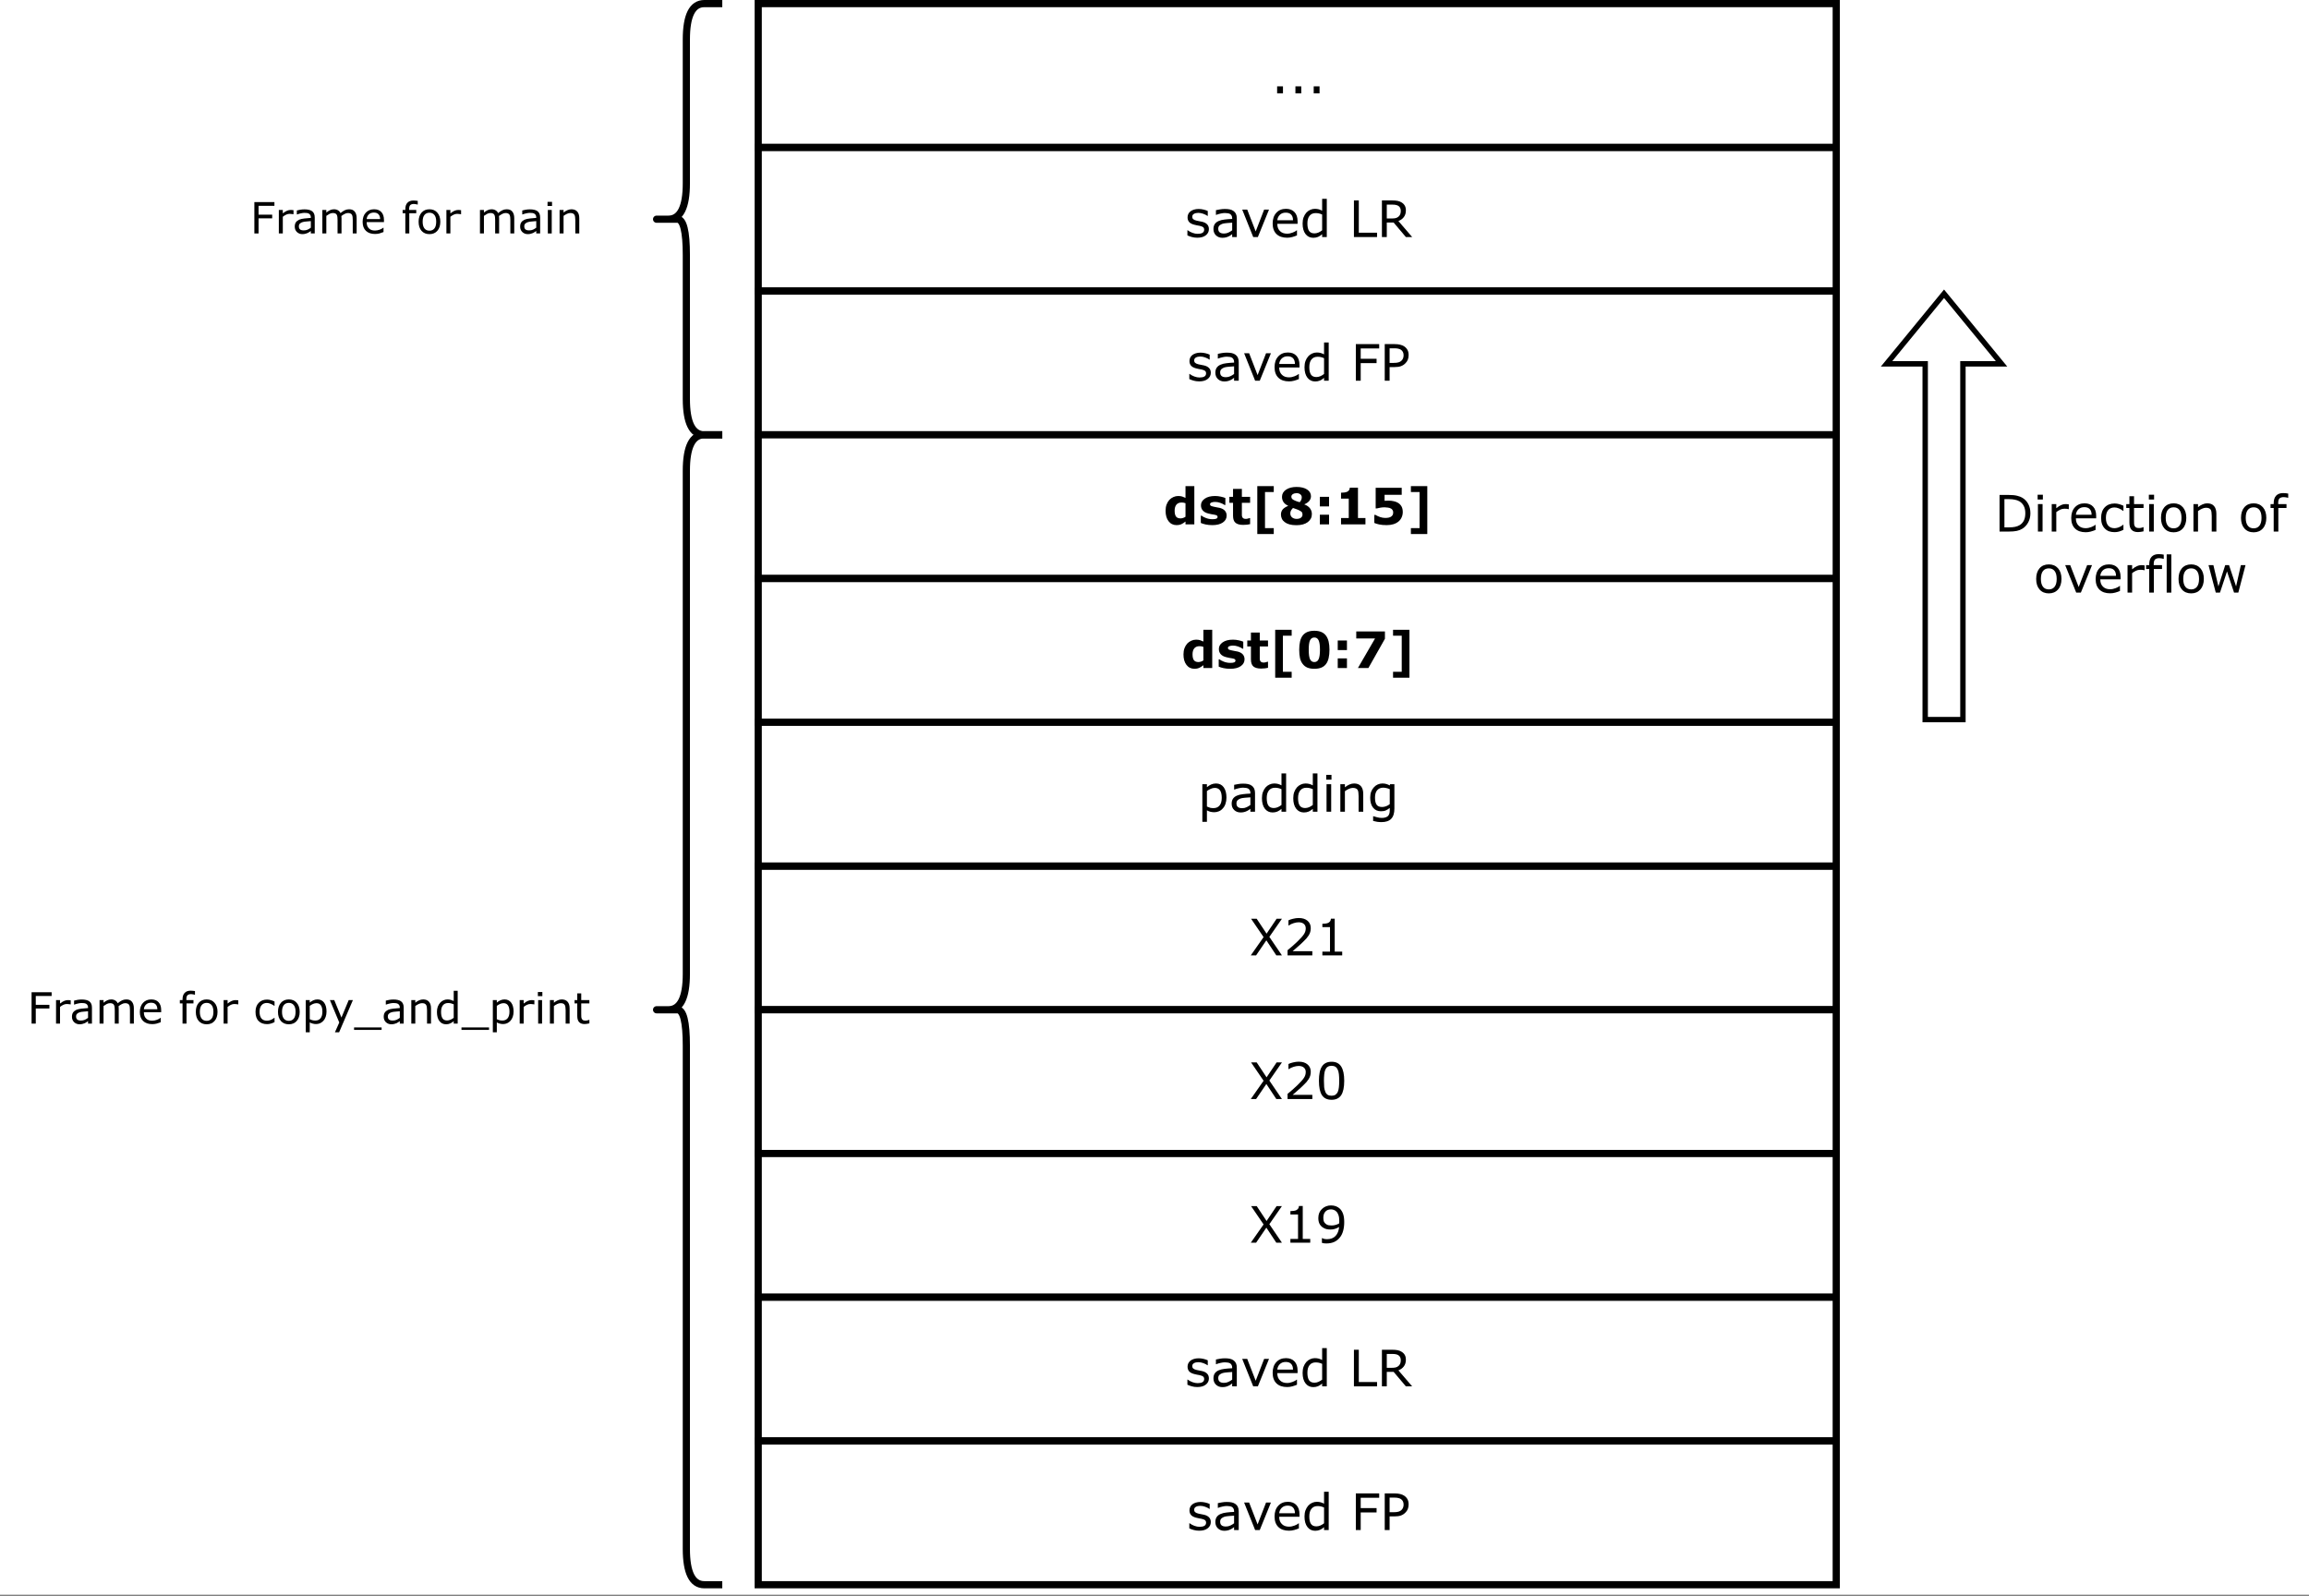 <?xml version="1.0" encoding="UTF-8" standalone="no"?>
<svg 
   width="481.92pt"
   height="333.12pt"
   viewBox="0 0 481.92 333.12"
   version="1.1"
   id="svg518"
   xmlns:xlink="http://www.w3.org/1999/xlink"
   xmlns="http://www.w3.org/2000/svg"
   xmlns:svg="http://www.w3.org/2000/svg" content="%3Cmxfile%20host%3D%22app.diagrams.net%22%20modified%3D%222022-06-28T19%3A07%3A17.582Z%22%20agent%3D%225.0%20(Macintosh%3B%20Intel%20Mac%20OS%20X%2010_15_7)%20AppleWebKit%2F537.36%20(KHTML%2C%20like%20Gecko)%20Chrome%2F103.0.0.0%20Safari%2F537.36%22%20etag%3D%22KEmvDpOOX0PyxMQAjGiL%22%20version%3D%2220.0.3%22%20type%3D%22device%22%3E%3Cdiagram%20id%3D%22DPNbWgBjv6uUdI5JxUEm%22%20name%3D%22Page-1%22%3E7Vpdc%2BIgFP01edTJhzH66Ee1M7vb7azTbetLBwNGpiSkBGvcX79giDGKbberpms3D4qXyyWcc7iAieH0wnTIQDz7RiEihm3C1HD6hm1bTqMpvqRlmVlaXjszBAxD5VQYRvgXUkZTWecYoqTkyCklHMdlo0%2BjCPm8ZAOM0UXZbUpJudcYBKpHszCMfEDQjtsthnymRmF7hf0S4WCW92w11fhCkDurwMkMQLrYMDkXhtNjlPKsFKY9RCR4OS5Zu8Ge2vWNMRTxtzRInybDdmt5c9Whdx5yIjq%2B%2F15TUZ4BmasBG3aTiHjdKRVhBWDAzyqaT3N5p92fiEEQgcIgh8aXpOwlW9eSFZsd4WA14nSzRTOQ33dyEFlv4razDrMahdg6rM3oPIJIjsQU1TMeElG0RDHhjD6uqbFV1yPVcuVMGf4lbCBvQsAEkS5lELEeJZQJc0QjtO52E9IcH8Q4SjdMCuIhoiHibClc8tqGonuZC0L9XhTqcUxlm20oJ28HlGCDdeiCU1FQtP4BxXa1FJvnT7FbNcVOpRRb7fOnuF01xY0qKU7As2DNNr%2F%2BOHumBa0VM%2B1%2BBKYH1%2BfPtFc1062PwPQnmNO1yrN3%2ByMw%2FQnmdO2UW7Hbe298ZY%2FT6cXQGaSkwfh9VO2BKu9qog2x6w8TbrjdlghpuYbb35DHZDvk%2BUrmlAc0rWQqPaC9TzKCto73WRVzyh2iVjCVHvdiACGOgrNn%2BZS7Qy3LnoblLXCTGYhl0Z8zsuwy4D8iScJihjkaxZkIFgzEZeQLSl4GdZehQ8BsvZ5%2BbQ3Mjn0snHW78HPEWZO2dEBbRwM6v6O%2Fy1tZnhkwECLZQgAp%2F%2FyPlw8ggg8xw6tc9KbUJJDkupy0Rc8UE7JlAgQHkdSD4AcJe1fygn1AOqoixBDKbrQSKafEoya1mldWgeV4dXdHBpan0YHtHksGlW6R6%2FX62S9d2rl%2B4mPQQTa1urkeAhz9n%2BHFDN%2FmvmWfcoan3eXlzTj64lo36HJ%2BZdeekKc90OxZUacEpR35mFaggSKoin2fgCTB%2Fr711FQyyuE0bGcwMMW1MzktAcYLOCOYP%2F3dg%2FIGhq4GwtzGEAEcP6NScB2uqodrulqnchIbnn7vmUdI6Jz5SDUqyHk1zvrvkDwQByxAfCfQiuX1qN9P%2FKsPKfw1YcUkd8zVVUrux1wB%2Bpghn2MqsohJp%2FJDzLYpEbr7p7LKPv0fIKc0WrvLR%2Fswq4f4WbzxkMmueG%2FEufgN%3C%2Fdiagram%3E%3C%2Fmxfile%3E">
  <rect x="0" y="0" width="481.92" height="333.12" fill="#808080" stroke="none"/>
  <defs
     id="defs174">
    <g
       id="g166">
      <g
         id="glyph-0-0" />
      <g
         id="glyph-0-1">
        <path
           d="M 6.844 -7.641 L 4.219 -3.859 L 6.844 0 L 5.672 0 L 3.594 -3.141 L 1.453 0 L 0.344 0 L 3.016 -3.812 L 0.406 -7.641 L 1.578 -7.641 L 3.641 -4.531 L 5.734 -7.641 Z M 6.844 -7.641 "
           id="path3" />
      </g>
      <g
         id="glyph-0-2">
        <path
           d="M 6 0 L 0.828 0 L 0.828 -1.078 C 1.18 -1.379 1.539 -1.68 1.906 -1.984 C 2.27 -2.297 2.602 -2.602 2.906 -2.906 C 3.562 -3.539 4.008 -4.047 4.25 -4.422 C 4.5 -4.797 4.625 -5.203 4.625 -5.641 C 4.625 -6.035 4.492 -6.344 4.234 -6.562 C 3.973 -6.789 3.609 -6.906 3.141 -6.906 C 2.828 -6.906 2.488 -6.848 2.125 -6.734 C 1.758 -6.629 1.406 -6.461 1.062 -6.234 L 1.016 -6.234 L 1.016 -7.312 C 1.254 -7.438 1.578 -7.547 1.984 -7.641 C 2.391 -7.742 2.781 -7.797 3.156 -7.797 C 3.945 -7.797 4.562 -7.602 5 -7.219 C 5.445 -6.844 5.672 -6.332 5.672 -5.688 C 5.672 -5.395 5.633 -5.125 5.562 -4.875 C 5.488 -4.625 5.379 -4.383 5.234 -4.156 C 5.098 -3.945 4.941 -3.738 4.766 -3.531 C 4.586 -3.332 4.367 -3.109 4.109 -2.859 C 3.742 -2.492 3.363 -2.145 2.969 -1.812 C 2.582 -1.477 2.223 -1.164 1.891 -0.875 L 6 -0.875 Z M 6 0 "
           id="path6" />
      </g>
      <g
         id="glyph-0-3">
        <path
           d="M 5.562 0 L 1.422 0 L 1.422 -0.781 L 3.016 -0.781 L 3.016 -5.891 L 1.422 -5.891 L 1.422 -6.594 C 1.641 -6.594 1.867 -6.609 2.109 -6.641 C 2.359 -6.68 2.547 -6.734 2.672 -6.797 C 2.828 -6.891 2.953 -7 3.047 -7.125 C 3.141 -7.258 3.191 -7.438 3.203 -7.656 L 4 -7.656 L 4 -0.781 L 5.562 -0.781 Z M 5.562 0 "
           id="path9" />
      </g>
      <g
         id="glyph-0-4">
        <path
           d="M 5.984 -3.812 C 5.984 -2.445 5.77 -1.441 5.344 -0.797 C 4.914 -0.16 4.25 0.156 3.344 0.156 C 2.426 0.156 1.754 -0.164 1.328 -0.812 C 0.91 -1.469 0.703 -2.469 0.703 -3.812 C 0.703 -5.164 0.914 -6.164 1.344 -6.812 C 1.77 -7.457 2.438 -7.781 3.344 -7.781 C 4.258 -7.781 4.926 -7.453 5.344 -6.797 C 5.77 -6.141 5.984 -5.145 5.984 -3.812 Z M 4.641 -1.484 C 4.754 -1.766 4.832 -2.094 4.875 -2.469 C 4.914 -2.844 4.938 -3.289 4.938 -3.812 C 4.938 -4.332 4.914 -4.785 4.875 -5.172 C 4.832 -5.555 4.75 -5.879 4.625 -6.141 C 4.508 -6.41 4.348 -6.609 4.141 -6.734 C 3.93 -6.867 3.664 -6.938 3.344 -6.938 C 3.02 -6.938 2.754 -6.867 2.547 -6.734 C 2.336 -6.609 2.172 -6.41 2.047 -6.141 C 1.93 -5.879 1.852 -5.547 1.812 -5.141 C 1.77 -4.734 1.75 -4.289 1.75 -3.812 C 1.75 -3.281 1.766 -2.832 1.797 -2.469 C 1.836 -2.113 1.922 -1.789 2.047 -1.5 C 2.148 -1.238 2.305 -1.035 2.516 -0.891 C 2.723 -0.754 3 -0.688 3.344 -0.688 C 3.664 -0.688 3.93 -0.754 4.141 -0.891 C 4.348 -1.023 4.516 -1.223 4.641 -1.484 Z M 4.641 -1.484 "
           id="path12" />
      </g>
      <g
         id="glyph-0-5">
        <path
           d="M 5.984 -4.281 C 5.984 -3.613 5.906 -3.004 5.75 -2.453 C 5.602 -1.91 5.375 -1.453 5.062 -1.078 C 4.75 -0.68 4.359 -0.375 3.891 -0.156 C 3.422 0.051 2.875 0.156 2.25 0.156 C 2.07 0.156 1.898 0.145 1.734 0.125 C 1.578 0.102 1.441 0.07 1.328 0.031 L 1.328 -0.953 L 1.375 -0.953 C 1.469 -0.898 1.602 -0.848 1.781 -0.797 C 1.969 -0.754 2.176 -0.734 2.406 -0.734 C 3.156 -0.734 3.742 -0.957 4.172 -1.406 C 4.598 -1.863 4.848 -2.488 4.922 -3.281 C 4.598 -3.094 4.297 -2.957 4.016 -2.875 C 3.742 -2.789 3.441 -2.75 3.109 -2.75 C 2.797 -2.75 2.508 -2.781 2.25 -2.844 C 2 -2.906 1.742 -3.023 1.484 -3.203 C 1.18 -3.41 0.953 -3.676 0.797 -4 C 0.648 -4.32 0.578 -4.707 0.578 -5.156 C 0.578 -5.938 0.832 -6.566 1.344 -7.047 C 1.863 -7.535 2.488 -7.781 3.219 -7.781 C 3.594 -7.781 3.938 -7.723 4.25 -7.609 C 4.562 -7.492 4.836 -7.32 5.078 -7.094 C 5.367 -6.812 5.594 -6.445 5.75 -6 C 5.906 -5.562 5.984 -4.988 5.984 -4.281 Z M 4.953 -4.5 C 4.953 -5.031 4.895 -5.453 4.781 -5.766 C 4.676 -6.086 4.523 -6.336 4.328 -6.516 C 4.172 -6.672 4 -6.781 3.812 -6.844 C 3.625 -6.914 3.426 -6.953 3.219 -6.953 C 2.719 -6.953 2.328 -6.797 2.047 -6.484 C 1.766 -6.18 1.625 -5.75 1.625 -5.188 C 1.625 -4.863 1.664 -4.598 1.75 -4.391 C 1.844 -4.191 2 -4.016 2.219 -3.859 C 2.375 -3.754 2.547 -3.68 2.734 -3.641 C 2.922 -3.609 3.125 -3.594 3.344 -3.594 C 3.613 -3.594 3.883 -3.629 4.156 -3.703 C 4.426 -3.773 4.68 -3.879 4.922 -4.016 C 4.93 -4.086 4.938 -4.156 4.938 -4.219 C 4.945 -4.289 4.953 -4.383 4.953 -4.5 Z M 4.953 -4.5 "
           id="path15" />
      </g>
      <g
         id="glyph-0-6">
        <path
           d="M 5.047 -1.656 C 5.047 -1.125 4.828 -0.691 4.391 -0.359 C 3.961 -0.023 3.375 0.141 2.625 0.141 C 2.195 0.141 1.805 0.086 1.453 -0.016 C 1.098 -0.117 0.801 -0.227 0.562 -0.344 L 0.562 -1.422 L 0.609 -1.422 C 0.922 -1.191 1.258 -1.008 1.625 -0.875 C 2 -0.738 2.359 -0.672 2.703 -0.672 C 3.129 -0.672 3.461 -0.738 3.703 -0.875 C 3.941 -1.02 4.062 -1.238 4.062 -1.531 C 4.062 -1.75 3.992 -1.922 3.859 -2.047 C 3.734 -2.16 3.484 -2.258 3.109 -2.344 C 2.973 -2.375 2.797 -2.406 2.578 -2.438 C 2.359 -2.477 2.156 -2.523 1.969 -2.578 C 1.469 -2.711 1.113 -2.906 0.906 -3.156 C 0.695 -3.414 0.594 -3.734 0.594 -4.109 C 0.594 -4.348 0.641 -4.57 0.734 -4.781 C 0.828 -4.988 0.973 -5.176 1.172 -5.344 C 1.367 -5.5 1.613 -5.625 1.906 -5.719 C 2.207 -5.812 2.539 -5.859 2.906 -5.859 C 3.25 -5.859 3.594 -5.816 3.938 -5.734 C 4.289 -5.648 4.582 -5.551 4.812 -5.438 L 4.812 -4.406 L 4.766 -4.406 C 4.516 -4.582 4.211 -4.734 3.859 -4.859 C 3.516 -4.984 3.172 -5.047 2.828 -5.047 C 2.473 -5.047 2.176 -4.977 1.938 -4.844 C 1.695 -4.707 1.578 -4.508 1.578 -4.25 C 1.578 -4.008 1.648 -3.832 1.797 -3.719 C 1.941 -3.594 2.172 -3.492 2.484 -3.422 C 2.672 -3.379 2.875 -3.336 3.094 -3.297 C 3.312 -3.254 3.492 -3.219 3.641 -3.188 C 4.086 -3.082 4.43 -2.906 4.672 -2.656 C 4.922 -2.406 5.047 -2.07 5.047 -1.656 Z M 5.047 -1.656 "
           id="path18" />
      </g>
      <g
         id="glyph-0-7">
        <path
           d="M 5.406 0 L 4.438 0 L 4.438 -0.609 C 4.352 -0.547 4.238 -0.461 4.094 -0.359 C 3.945 -0.254 3.805 -0.176 3.672 -0.125 C 3.516 -0.039 3.328 0.023 3.109 0.078 C 2.898 0.129 2.66 0.156 2.391 0.156 C 1.867 0.156 1.426 -0.008 1.062 -0.344 C 0.707 -0.688 0.531 -1.125 0.531 -1.656 C 0.531 -2.094 0.625 -2.445 0.812 -2.719 C 1 -2.988 1.266 -3.195 1.609 -3.344 C 1.961 -3.5 2.379 -3.602 2.859 -3.656 C 3.348 -3.719 3.875 -3.758 4.438 -3.781 L 4.438 -3.938 C 4.438 -4.156 4.395 -4.332 4.312 -4.469 C 4.238 -4.613 4.133 -4.727 4 -4.812 C 3.852 -4.895 3.688 -4.945 3.5 -4.969 C 3.312 -5 3.113 -5.016 2.906 -5.016 C 2.645 -5.016 2.359 -4.977 2.047 -4.906 C 1.742 -4.844 1.426 -4.75 1.094 -4.625 L 1.047 -4.625 L 1.047 -5.609 C 1.234 -5.66 1.504 -5.711 1.859 -5.766 C 2.211 -5.828 2.562 -5.859 2.906 -5.859 C 3.312 -5.859 3.66 -5.828 3.953 -5.766 C 4.254 -5.703 4.516 -5.586 4.734 -5.422 C 4.953 -5.266 5.117 -5.062 5.234 -4.812 C 5.348 -4.562 5.406 -4.254 5.406 -3.891 Z M 4.438 -1.406 L 4.438 -3 C 4.145 -2.988 3.797 -2.961 3.391 -2.922 C 2.992 -2.891 2.68 -2.844 2.453 -2.781 C 2.18 -2.695 1.957 -2.57 1.781 -2.406 C 1.613 -2.238 1.531 -2.016 1.531 -1.734 C 1.531 -1.398 1.629 -1.148 1.828 -0.984 C 2.023 -0.816 2.328 -0.734 2.734 -0.734 C 3.066 -0.734 3.375 -0.801 3.656 -0.938 C 3.938 -1.07 4.195 -1.227 4.438 -1.406 Z M 4.438 -1.406 "
           id="path21" />
      </g>
      <g
         id="glyph-0-8">
        <path
           d="M 5.906 -5.734 L 3.578 0 L 2.609 0 L 0.312 -5.734 L 1.359 -5.734 L 3.125 -1.172 L 4.891 -5.734 Z M 5.906 -5.734 "
           id="path24" />
      </g>
      <g
         id="glyph-0-9">
        <path
           d="M 5.75 -2.766 L 1.516 -2.766 C 1.516 -2.41 1.566 -2.102 1.672 -1.844 C 1.785 -1.582 1.938 -1.367 2.125 -1.203 C 2.301 -1.035 2.508 -0.91 2.75 -0.828 C 3 -0.742 3.27 -0.703 3.562 -0.703 C 3.945 -0.703 4.336 -0.781 4.734 -0.938 C 5.129 -1.094 5.41 -1.25 5.578 -1.406 L 5.625 -1.406 L 5.625 -0.344 C 5.301 -0.207 4.969 -0.094 4.625 0 C 4.289 0.094 3.938 0.141 3.562 0.141 C 2.613 0.141 1.875 -0.113 1.344 -0.625 C 0.812 -1.145 0.547 -1.879 0.547 -2.828 C 0.547 -3.766 0.801 -4.508 1.312 -5.062 C 1.82 -5.613 2.492 -5.891 3.328 -5.891 C 4.098 -5.891 4.691 -5.66 5.109 -5.203 C 5.535 -4.754 5.75 -4.113 5.75 -3.281 Z M 4.797 -3.5 C 4.797 -4.008 4.672 -4.398 4.422 -4.672 C 4.172 -4.953 3.789 -5.094 3.281 -5.094 C 2.758 -5.094 2.344 -4.938 2.031 -4.625 C 1.727 -4.32 1.555 -3.945 1.516 -3.5 Z M 4.797 -3.5 "
           id="path27" />
      </g>
      <g
         id="glyph-0-10">
        <path
           d="M 5.594 0 L 4.625 0 L 4.625 -0.594 C 4.352 -0.352 4.066 -0.164 3.766 -0.031 C 3.461 0.094 3.133 0.156 2.781 0.156 C 2.102 0.156 1.562 -0.102 1.156 -0.625 C 0.75 -1.156 0.547 -1.883 0.547 -2.812 C 0.547 -3.301 0.613 -3.734 0.75 -4.109 C 0.895 -4.492 1.086 -4.82 1.328 -5.094 C 1.555 -5.344 1.82 -5.535 2.125 -5.672 C 2.438 -5.816 2.758 -5.891 3.094 -5.891 C 3.395 -5.891 3.66 -5.859 3.891 -5.797 C 4.129 -5.734 4.375 -5.633 4.625 -5.5 L 4.625 -7.984 L 5.594 -7.984 Z M 4.625 -1.406 L 4.625 -4.703 C 4.363 -4.816 4.129 -4.895 3.922 -4.938 C 3.723 -4.977 3.504 -5 3.266 -5 C 2.723 -5 2.301 -4.812 2 -4.438 C 1.695 -4.062 1.547 -3.531 1.547 -2.844 C 1.547 -2.156 1.66 -1.633 1.891 -1.281 C 2.129 -0.938 2.504 -0.766 3.016 -0.766 C 3.285 -0.766 3.562 -0.82 3.844 -0.938 C 4.125 -1.062 4.383 -1.219 4.625 -1.406 Z M 4.625 -1.406 "
           id="path30" />
      </g>
      <g
         id="glyph-0-11" />
      <g
         id="glyph-0-12">
        <path
           d="M 5.859 0 L 1.031 0 L 1.031 -7.641 L 2.047 -7.641 L 2.047 -0.906 L 5.859 -0.906 Z M 5.859 0 "
           id="path34" />
      </g>
      <g
         id="glyph-0-13">
        <path
           d="M 7.344 0 L 6.031 0 L 3.469 -3.031 L 2.047 -3.031 L 2.047 0 L 1.031 0 L 1.031 -7.641 L 3.156 -7.641 C 3.625 -7.641 4.008 -7.609 4.312 -7.547 C 4.625 -7.484 4.898 -7.375 5.141 -7.219 C 5.422 -7.051 5.641 -6.832 5.797 -6.562 C 5.953 -6.301 6.031 -5.969 6.031 -5.562 C 6.031 -5.008 5.891 -4.547 5.609 -4.172 C 5.336 -3.805 4.957 -3.531 4.469 -3.344 Z M 4.969 -5.484 C 4.969 -5.703 4.926 -5.895 4.844 -6.062 C 4.77 -6.238 4.645 -6.383 4.469 -6.5 C 4.32 -6.594 4.145 -6.66 3.938 -6.703 C 3.738 -6.742 3.504 -6.766 3.234 -6.766 L 2.047 -6.766 L 2.047 -3.875 L 3.062 -3.875 C 3.383 -3.875 3.664 -3.898 3.906 -3.953 C 4.145 -4.016 4.348 -4.125 4.516 -4.281 C 4.672 -4.426 4.785 -4.594 4.859 -4.781 C 4.93 -4.969 4.969 -5.203 4.969 -5.484 Z M 4.969 -5.484 "
           id="path37" />
      </g>
      <g
         id="glyph-0-14">
        <path
           d="M 5.906 -6.734 L 2.047 -6.734 L 2.047 -4.578 L 5.359 -4.578 L 5.359 -3.672 L 2.047 -3.672 L 2.047 0 L 1.031 0 L 1.031 -7.641 L 5.906 -7.641 Z M 5.906 -6.734 "
           id="path40" />
      </g>
      <g
         id="glyph-0-15">
        <path
           d="M 6.016 -5.328 C 6.016 -4.984 5.957 -4.664 5.844 -4.375 C 5.727 -4.094 5.562 -3.848 5.344 -3.641 C 5.082 -3.367 4.77 -3.164 4.406 -3.031 C 4.051 -2.906 3.602 -2.844 3.062 -2.844 L 2.047 -2.844 L 2.047 0 L 1.031 0 L 1.031 -7.641 L 3.094 -7.641 C 3.551 -7.641 3.938 -7.598 4.25 -7.516 C 4.57 -7.441 4.859 -7.32 5.109 -7.156 C 5.398 -6.957 5.625 -6.711 5.781 -6.422 C 5.938 -6.141 6.016 -5.773 6.016 -5.328 Z M 4.969 -5.297 C 4.969 -5.566 4.922 -5.797 4.828 -5.984 C 4.734 -6.18 4.594 -6.344 4.406 -6.469 C 4.238 -6.57 4.051 -6.645 3.844 -6.688 C 3.633 -6.738 3.367 -6.766 3.047 -6.766 L 2.047 -6.766 L 2.047 -3.719 L 2.891 -3.719 C 3.305 -3.719 3.641 -3.754 3.891 -3.828 C 4.148 -3.898 4.359 -4.016 4.516 -4.172 C 4.68 -4.336 4.797 -4.508 4.859 -4.688 C 4.93 -4.875 4.969 -5.078 4.969 -5.297 Z M 4.969 -5.297 "
           id="path43" />
      </g>
      <g
         id="glyph-0-16">
        <path
           d="M 5.984 -2.938 C 5.984 -2.469 5.914 -2.039 5.781 -1.656 C 5.656 -1.27 5.469 -0.945 5.219 -0.688 C 5 -0.426 4.734 -0.227 4.422 -0.094 C 4.117 0.039 3.797 0.109 3.453 0.109 C 3.16 0.109 2.891 0.078 2.641 0.016 C 2.398 -0.047 2.156 -0.145 1.906 -0.281 L 1.906 2.109 L 0.953 2.109 L 0.953 -5.734 L 1.906 -5.734 L 1.906 -5.125 C 2.164 -5.344 2.453 -5.523 2.766 -5.672 C 3.086 -5.816 3.43 -5.891 3.797 -5.891 C 4.484 -5.891 5.02 -5.629 5.406 -5.109 C 5.789 -4.586 5.984 -3.863 5.984 -2.938 Z M 5 -2.906 C 5 -3.594 4.879 -4.109 4.641 -4.453 C 4.398 -4.797 4.035 -4.969 3.547 -4.969 C 3.273 -4.969 3 -4.906 2.719 -4.781 C 2.438 -4.664 2.164 -4.508 1.906 -4.312 L 1.906 -1.078 C 2.188 -0.953 2.422 -0.863 2.609 -0.812 C 2.805 -0.77 3.031 -0.75 3.281 -0.75 C 3.82 -0.75 4.242 -0.93 4.547 -1.297 C 4.848 -1.66 5 -2.195 5 -2.906 Z M 5 -2.906 "
           id="path46" />
      </g>
      <g
         id="glyph-0-17">
        <path
           d="M 1.984 -6.688 L 0.891 -6.688 L 0.891 -7.688 L 1.984 -7.688 Z M 1.922 0 L 0.953 0 L 0.953 -5.734 L 1.922 -5.734 Z M 1.922 0 "
           id="path49" />
      </g>
      <g
         id="glyph-0-18">
        <path
           d="M 5.734 0 L 4.766 0 L 4.766 -3.266 C 4.766 -3.523 4.75 -3.77 4.719 -4 C 4.695 -4.227 4.645 -4.41 4.562 -4.547 C 4.477 -4.691 4.352 -4.797 4.188 -4.859 C 4.031 -4.93 3.82 -4.969 3.562 -4.969 C 3.301 -4.969 3.023 -4.898 2.734 -4.766 C 2.453 -4.641 2.176 -4.477 1.906 -4.281 L 1.906 0 L 0.953 0 L 0.953 -5.734 L 1.906 -5.734 L 1.906 -5.094 C 2.207 -5.344 2.52 -5.535 2.844 -5.672 C 3.164 -5.816 3.492 -5.891 3.828 -5.891 C 4.453 -5.891 4.926 -5.703 5.25 -5.328 C 5.57 -4.953 5.734 -4.414 5.734 -3.719 Z M 5.734 0 "
           id="path52" />
      </g>
      <g
         id="glyph-0-19">
        <path
           d="M 5.594 -0.656 C 5.594 0.32 5.367 1.035 4.922 1.484 C 4.484 1.941 3.805 2.172 2.891 2.172 C 2.586 2.172 2.289 2.148 2 2.109 C 1.719 2.066 1.438 2.004 1.156 1.922 L 1.156 0.938 L 1.203 0.938 C 1.359 1 1.609 1.07 1.953 1.156 C 2.297 1.25 2.641 1.297 2.984 1.297 C 3.305 1.297 3.57 1.254 3.781 1.172 C 4 1.098 4.172 0.992 4.297 0.859 C 4.41 0.723 4.492 0.562 4.547 0.375 C 4.598 0.188 4.625 -0.02 4.625 -0.25 L 4.625 -0.781 C 4.332 -0.551 4.055 -0.379 3.797 -0.266 C 3.535 -0.148 3.195 -0.094 2.781 -0.094 C 2.102 -0.094 1.562 -0.336 1.156 -0.828 C 0.75 -1.316 0.547 -2.016 0.547 -2.922 C 0.547 -3.41 0.613 -3.832 0.75 -4.188 C 0.895 -4.551 1.086 -4.859 1.328 -5.109 C 1.547 -5.359 1.812 -5.551 2.125 -5.688 C 2.445 -5.82 2.77 -5.891 3.094 -5.891 C 3.414 -5.891 3.688 -5.852 3.906 -5.781 C 4.133 -5.719 4.375 -5.617 4.625 -5.484 L 4.688 -5.734 L 5.594 -5.734 Z M 4.625 -1.578 L 4.625 -4.703 C 4.375 -4.816 4.133 -4.895 3.906 -4.938 C 3.688 -4.988 3.469 -5.016 3.25 -5.016 C 2.727 -5.016 2.312 -4.836 2 -4.484 C 1.695 -4.129 1.547 -3.613 1.547 -2.938 C 1.547 -2.289 1.656 -1.801 1.875 -1.469 C 2.102 -1.145 2.484 -0.984 3.016 -0.984 C 3.297 -0.984 3.578 -1.035 3.859 -1.141 C 4.141 -1.242 4.395 -1.391 4.625 -1.578 Z M 4.625 -1.578 "
           id="path55" />
      </g>
      <g
         id="glyph-0-20">
        <path
           d="M 2.516 0 L 1.297 0 L 1.297 -1.469 L 2.516 -1.469 Z M 2.516 0 "
           id="path58" />
      </g>
      <g
         id="glyph-0-21">
        <path
           d="M 7.469 -3.812 C 7.469 -3.113 7.316 -2.484 7.016 -1.922 C 6.711 -1.359 6.312 -0.922 5.812 -0.609 C 5.469 -0.391 5.078 -0.234 4.641 -0.141 C 4.211 -0.047 3.648 0 2.953 0 L 1.031 0 L 1.031 -7.641 L 2.938 -7.641 C 3.676 -7.641 4.266 -7.582 4.703 -7.469 C 5.148 -7.363 5.523 -7.219 5.828 -7.031 C 6.348 -6.707 6.75 -6.273 7.031 -5.734 C 7.32 -5.191 7.469 -4.551 7.469 -3.812 Z M 6.406 -3.828 C 6.406 -4.422 6.301 -4.922 6.094 -5.328 C 5.883 -5.742 5.578 -6.07 5.172 -6.312 C 4.867 -6.477 4.547 -6.594 4.203 -6.656 C 3.867 -6.727 3.469 -6.766 3 -6.766 L 2.047 -6.766 L 2.047 -0.875 L 3 -0.875 C 3.488 -0.875 3.91 -0.91 4.266 -0.984 C 4.629 -1.055 4.969 -1.188 5.281 -1.375 C 5.656 -1.625 5.938 -1.945 6.125 -2.344 C 6.312 -2.738 6.406 -3.234 6.406 -3.828 Z M 6.406 -3.828 "
           id="path61" />
      </g>
      <g
         id="glyph-0-22">
        <path
           d="M 4.516 -4.672 L 4.469 -4.672 C 4.32 -4.711 4.18 -4.738 4.047 -4.75 C 3.91 -4.758 3.754 -4.766 3.578 -4.766 C 3.273 -4.766 2.984 -4.695 2.703 -4.562 C 2.43 -4.438 2.164 -4.27 1.906 -4.062 L 1.906 0 L 0.953 0 L 0.953 -5.734 L 1.906 -5.734 L 1.906 -4.875 C 2.289 -5.188 2.629 -5.406 2.922 -5.531 C 3.211 -5.664 3.508 -5.734 3.812 -5.734 C 3.988 -5.734 4.113 -5.727 4.188 -5.719 C 4.258 -5.707 4.367 -5.691 4.516 -5.672 Z M 4.516 -4.672 "
           id="path64" />
      </g>
      <g
         id="glyph-0-23">
        <path
           d="M 5.188 -0.359 C 4.863 -0.203 4.555 -0.082 4.266 0 C 3.973 0.082 3.664 0.125 3.344 0.125 C 2.938 0.125 2.555 0.066 2.203 -0.047 C 1.859 -0.172 1.566 -0.359 1.328 -0.609 C 1.078 -0.848 0.879 -1.156 0.734 -1.531 C 0.598 -1.914 0.531 -2.359 0.531 -2.859 C 0.531 -3.797 0.785 -4.531 1.297 -5.062 C 1.816 -5.594 2.5 -5.859 3.344 -5.859 C 3.676 -5.859 4 -5.812 4.312 -5.719 C 4.625 -5.625 4.914 -5.516 5.188 -5.391 L 5.188 -4.312 L 5.125 -4.312 C 4.832 -4.539 4.531 -4.719 4.219 -4.844 C 3.906 -4.969 3.602 -5.031 3.312 -5.031 C 2.758 -5.031 2.32 -4.844 2 -4.469 C 1.688 -4.102 1.531 -3.566 1.531 -2.859 C 1.531 -2.16 1.688 -1.625 2 -1.25 C 2.312 -0.883 2.75 -0.703 3.312 -0.703 C 3.5 -0.703 3.691 -0.727 3.891 -0.781 C 4.098 -0.832 4.281 -0.898 4.438 -0.984 C 4.582 -1.055 4.719 -1.129 4.844 -1.203 C 4.969 -1.285 5.062 -1.359 5.125 -1.422 L 5.188 -1.422 Z M 5.188 -0.359 "
           id="path67" />
      </g>
      <g
         id="glyph-0-24">
        <path
           d="M 3.922 -0.047 C 3.742 -0.004 3.547 0.031 3.328 0.062 C 3.117 0.094 2.93 0.109 2.766 0.109 C 2.172 0.109 1.723 -0.047 1.422 -0.359 C 1.117 -0.672 0.969 -1.176 0.969 -1.875 L 0.969 -4.922 L 0.312 -4.922 L 0.312 -5.734 L 0.969 -5.734 L 0.969 -7.375 L 1.938 -7.375 L 1.938 -5.734 L 3.922 -5.734 L 3.922 -4.922 L 1.938 -4.922 L 1.938 -2.312 C 1.938 -2.008 1.941 -1.77 1.953 -1.594 C 1.961 -1.426 2.008 -1.27 2.094 -1.125 C 2.164 -0.988 2.27 -0.891 2.406 -0.828 C 2.539 -0.766 2.742 -0.734 3.016 -0.734 C 3.172 -0.734 3.332 -0.754 3.5 -0.797 C 3.676 -0.848 3.801 -0.891 3.875 -0.922 L 3.922 -0.922 Z M 3.922 -0.047 "
           id="path70" />
      </g>
      <g
         id="glyph-0-25">
        <path
           d="M 5.828 -2.859 C 5.828 -1.93 5.586 -1.195 5.109 -0.656 C 4.629 -0.113 3.988 0.156 3.188 0.156 C 2.375 0.156 1.727 -0.113 1.25 -0.656 C 0.781 -1.195 0.547 -1.93 0.547 -2.859 C 0.547 -3.797 0.781 -4.535 1.25 -5.078 C 1.727 -5.617 2.375 -5.891 3.188 -5.891 C 3.988 -5.891 4.629 -5.617 5.109 -5.078 C 5.586 -4.535 5.828 -3.797 5.828 -2.859 Z M 4.828 -2.859 C 4.828 -3.598 4.68 -4.148 4.391 -4.516 C 4.109 -4.879 3.707 -5.062 3.188 -5.062 C 2.664 -5.062 2.258 -4.879 1.969 -4.516 C 1.676 -4.148 1.531 -3.598 1.531 -2.859 C 1.531 -2.141 1.676 -1.594 1.969 -1.219 C 2.258 -0.852 2.664 -0.672 3.188 -0.672 C 3.695 -0.672 4.098 -0.852 4.391 -1.219 C 4.68 -1.594 4.828 -2.141 4.828 -2.859 Z M 4.828 -2.859 "
           id="path73" />
      </g>
      <g
         id="glyph-0-26">
        <path
           d="M 4.031 -7.047 L 3.984 -7.047 C 3.867 -7.078 3.727 -7.109 3.562 -7.141 C 3.395 -7.172 3.242 -7.188 3.109 -7.188 C 2.691 -7.188 2.391 -7.094 2.203 -6.906 C 2.023 -6.727 1.938 -6.398 1.938 -5.922 L 1.938 -5.734 L 3.672 -5.734 L 3.672 -4.922 L 1.969 -4.922 L 1.969 0 L 1 0 L 1 -4.922 L 0.344 -4.922 L 0.344 -5.734 L 1 -5.734 L 1 -5.922 C 1 -6.598 1.164 -7.117 1.5 -7.484 C 1.844 -7.848 2.332 -8.031 2.969 -8.031 C 3.188 -8.031 3.379 -8.02 3.547 -8 C 3.723 -7.977 3.883 -7.953 4.031 -7.922 Z M 4.031 -7.047 "
           id="path76" />
      </g>
      <g
         id="glyph-0-27">
        <path
           d="M 1.922 0 L 0.953 0 L 0.953 -7.984 L 1.922 -7.984 Z M 1.922 0 "
           id="path79" />
      </g>
      <g
         id="glyph-0-28">
        <path
           d="M 8.156 -5.734 L 6.656 0 L 5.766 0 L 4.297 -4.422 L 2.828 0 L 1.953 0 L 0.438 -5.734 L 1.453 -5.734 L 2.5 -1.297 L 3.922 -5.734 L 4.719 -5.734 L 6.188 -1.297 L 7.188 -5.734 Z M 8.156 -5.734 "
           id="path82" />
      </g>
      <g
         id="glyph-1-0" />
      <g
         id="glyph-1-1">
        <path
           d="M 6.469 0 L 4.625 0 L 4.625 -0.594 C 4.301 -0.332 4 -0.141 3.719 -0.016 C 3.445 0.098 3.133 0.156 2.781 0.156 C 2.07 0.156 1.508 -0.113 1.094 -0.656 C 0.676 -1.195 0.469 -1.922 0.469 -2.828 C 0.469 -3.316 0.535 -3.75 0.672 -4.125 C 0.816 -4.508 1.008 -4.836 1.25 -5.109 C 1.488 -5.359 1.77 -5.555 2.094 -5.703 C 2.426 -5.848 2.758 -5.922 3.094 -5.922 C 3.438 -5.922 3.719 -5.883 3.938 -5.812 C 4.164 -5.738 4.395 -5.645 4.625 -5.531 L 4.625 -7.984 L 6.469 -7.984 Z M 4.625 -1.594 L 4.625 -4.422 C 4.5 -4.473 4.363 -4.508 4.219 -4.531 C 4.07 -4.551 3.938 -4.562 3.812 -4.562 C 3.332 -4.562 2.969 -4.41 2.719 -4.109 C 2.477 -3.805 2.359 -3.391 2.359 -2.859 C 2.359 -2.297 2.457 -1.883 2.656 -1.625 C 2.852 -1.375 3.164 -1.25 3.594 -1.25 C 3.758 -1.25 3.938 -1.281 4.125 -1.344 C 4.312 -1.406 4.477 -1.488 4.625 -1.594 Z M 4.625 -1.594 "
           id="path86" />
      </g>
      <g
         id="glyph-1-2">
        <path
           d="M 5.875 -1.828 C 5.875 -1.234 5.609 -0.754 5.078 -0.391 C 4.547 -0.023 3.816 0.156 2.891 0.156 C 2.379 0.156 1.91 0.109 1.484 0.016 C 1.066 -0.078 0.734 -0.18 0.484 -0.297 L 0.484 -1.812 L 0.656 -1.812 C 0.75 -1.75 0.852 -1.676 0.969 -1.594 C 1.094 -1.52 1.266 -1.441 1.484 -1.359 C 1.68 -1.273 1.898 -1.207 2.141 -1.156 C 2.379 -1.102 2.641 -1.078 2.922 -1.078 C 3.285 -1.078 3.551 -1.113 3.719 -1.188 C 3.895 -1.27 3.984 -1.391 3.984 -1.547 C 3.984 -1.691 3.93 -1.797 3.828 -1.859 C 3.734 -1.922 3.539 -1.977 3.25 -2.031 C 3.113 -2.062 2.926 -2.094 2.688 -2.125 C 2.457 -2.164 2.25 -2.211 2.062 -2.266 C 1.531 -2.398 1.141 -2.613 0.891 -2.906 C 0.641 -3.195 0.516 -3.555 0.516 -3.984 C 0.516 -4.535 0.773 -4.992 1.297 -5.359 C 1.828 -5.734 2.547 -5.922 3.453 -5.922 C 3.879 -5.922 4.289 -5.875 4.688 -5.781 C 5.082 -5.695 5.391 -5.602 5.609 -5.5 L 5.609 -4.047 L 5.453 -4.047 C 5.18 -4.234 4.867 -4.383 4.516 -4.5 C 4.172 -4.625 3.816 -4.688 3.453 -4.688 C 3.16 -4.688 2.91 -4.645 2.703 -4.562 C 2.504 -4.477 2.406 -4.363 2.406 -4.219 C 2.406 -4.082 2.445 -3.977 2.531 -3.906 C 2.625 -3.832 2.844 -3.758 3.188 -3.688 C 3.375 -3.645 3.578 -3.602 3.797 -3.562 C 4.016 -3.531 4.234 -3.488 4.453 -3.438 C 4.93 -3.312 5.285 -3.113 5.516 -2.844 C 5.754 -2.57 5.875 -2.234 5.875 -1.828 Z M 5.875 -1.828 "
           id="path89" />
      </g>
      <g
         id="glyph-1-3">
        <path
           d="M 4.547 -0.047 C 4.348 0.004 4.141 0.039 3.922 0.062 C 3.703 0.094 3.43 0.109 3.109 0.109 C 2.391 0.109 1.852 -0.035 1.5 -0.328 C 1.156 -0.617 0.984 -1.113 0.984 -1.812 L 0.984 -4.5 L 0.219 -4.5 L 0.219 -5.75 L 0.984 -5.75 L 0.984 -7.406 L 2.828 -7.406 L 2.828 -5.75 L 4.547 -5.75 L 4.547 -4.5 L 2.828 -4.5 L 2.828 -2.469 C 2.828 -2.258 2.828 -2.082 2.828 -1.938 C 2.828 -1.789 2.852 -1.656 2.906 -1.531 C 2.957 -1.414 3.039 -1.32 3.156 -1.25 C 3.281 -1.176 3.461 -1.141 3.703 -1.141 C 3.797 -1.141 3.922 -1.16 4.078 -1.203 C 4.234 -1.242 4.344 -1.281 4.406 -1.312 L 4.547 -1.312 Z M 4.547 -0.047 "
           id="path92" />
      </g>
      <g
         id="glyph-1-4">
        <path
           d="M 4.703 2.016 L 1.266 2.016 L 1.266 -7.984 L 4.703 -7.984 L 4.703 -6.75 L 2.875 -6.75 L 2.875 0.781 L 4.703 0.781 Z M 4.703 2.016 "
           id="path95" />
      </g>
      <g
         id="glyph-1-5">
        <path
           d="M 6.953 -2.141 C 6.953 -1.461 6.664 -0.906 6.094 -0.469 C 5.52 -0.039 4.727 0.172 3.719 0.172 C 3.156 0.172 2.672 0.113 2.266 0 C 1.867 -0.113 1.535 -0.273 1.266 -0.484 C 1.004 -0.68 0.812 -0.914 0.688 -1.188 C 0.562 -1.457 0.5 -1.75 0.5 -2.062 C 0.5 -2.445 0.609 -2.785 0.828 -3.078 C 1.055 -3.367 1.445 -3.629 2 -3.859 L 2 -3.891 C 1.562 -4.086 1.238 -4.344 1.031 -4.656 C 0.82 -4.969 0.719 -5.332 0.719 -5.75 C 0.719 -6.352 0.992 -6.848 1.547 -7.234 C 2.109 -7.617 2.844 -7.812 3.75 -7.812 C 4.688 -7.812 5.422 -7.633 5.953 -7.281 C 6.492 -6.926 6.766 -6.457 6.766 -5.875 C 6.766 -5.52 6.648 -5.195 6.422 -4.906 C 6.191 -4.625 5.848 -4.383 5.391 -4.188 L 5.391 -4.156 C 5.922 -3.957 6.312 -3.688 6.562 -3.344 C 6.82 -3 6.953 -2.598 6.953 -2.141 Z M 4.844 -5.656 C 4.844 -5.914 4.738 -6.125 4.531 -6.281 C 4.332 -6.438 4.07 -6.516 3.75 -6.516 C 3.625 -6.516 3.492 -6.5 3.359 -6.469 C 3.234 -6.438 3.117 -6.391 3.016 -6.328 C 2.91 -6.273 2.828 -6.203 2.766 -6.109 C 2.703 -6.016 2.672 -5.906 2.672 -5.781 C 2.672 -5.582 2.727 -5.426 2.844 -5.312 C 2.957 -5.195 3.145 -5.082 3.406 -4.969 C 3.5 -4.926 3.629 -4.875 3.797 -4.812 C 3.961 -4.758 4.164 -4.695 4.406 -4.625 C 4.562 -4.801 4.672 -4.961 4.734 -5.109 C 4.805 -5.266 4.844 -5.445 4.844 -5.656 Z M 5 -2.047 C 5 -2.297 4.938 -2.484 4.812 -2.609 C 4.688 -2.734 4.438 -2.879 4.062 -3.047 C 3.945 -3.098 3.781 -3.16 3.562 -3.234 C 3.344 -3.305 3.16 -3.367 3.016 -3.422 C 2.867 -3.285 2.738 -3.125 2.625 -2.938 C 2.508 -2.75 2.453 -2.535 2.453 -2.297 C 2.453 -1.941 2.578 -1.66 2.828 -1.453 C 3.078 -1.242 3.41 -1.141 3.828 -1.141 C 3.93 -1.141 4.055 -1.156 4.203 -1.188 C 4.359 -1.219 4.488 -1.27 4.594 -1.344 C 4.707 -1.414 4.801 -1.504 4.875 -1.609 C 4.957 -1.723 5 -1.867 5 -2.047 Z M 5 -2.047 "
           id="path98" />
      </g>
      <g
         id="glyph-1-6">
        <path
           d="M 3.078 -3.75 L 1.156 -3.75 L 1.156 -5.75 L 3.078 -5.75 Z M 3.078 0 L 1.156 0 L 1.156 -2.016 L 3.078 -2.016 Z M 3.078 0 "
           id="path101" />
      </g>
      <g
         id="glyph-1-7">
        <path
           d="M 6.453 0 L 1.359 0 L 1.359 -1.328 L 2.969 -1.328 L 2.969 -5.375 L 1.359 -5.375 L 1.359 -6.609 C 1.609 -6.609 1.844 -6.625 2.062 -6.656 C 2.289 -6.688 2.484 -6.738 2.641 -6.812 C 2.816 -6.895 2.945 -7.004 3.031 -7.141 C 3.125 -7.273 3.176 -7.445 3.188 -7.656 L 4.891 -7.656 L 4.891 -1.328 L 6.453 -1.328 Z M 6.453 0 "
           id="path104" />
      </g>
      <g
         id="glyph-1-8">
        <path
           d="M 6.781 -2.578 C 6.781 -2.18 6.703 -1.812 6.547 -1.469 C 6.398 -1.133 6.188 -0.848 5.906 -0.609 C 5.594 -0.348 5.227 -0.156 4.812 -0.031 C 4.406 0.094 3.941 0.156 3.422 0.156 C 2.805 0.156 2.285 0.109 1.859 0.016 C 1.441 -0.078 1.102 -0.18 0.844 -0.297 L 0.844 -1.984 L 1.062 -1.984 C 1.363 -1.805 1.691 -1.656 2.047 -1.531 C 2.41 -1.406 2.77 -1.344 3.125 -1.344 C 3.344 -1.344 3.578 -1.363 3.828 -1.406 C 4.078 -1.457 4.281 -1.551 4.438 -1.688 C 4.551 -1.789 4.633 -1.895 4.688 -2 C 4.75 -2.113 4.781 -2.285 4.781 -2.516 C 4.781 -2.691 4.738 -2.844 4.656 -2.969 C 4.582 -3.102 4.484 -3.207 4.359 -3.281 C 4.172 -3.395 3.945 -3.469 3.688 -3.5 C 3.426 -3.539 3.191 -3.562 2.984 -3.562 C 2.672 -3.562 2.375 -3.535 2.094 -3.484 C 1.812 -3.43 1.566 -3.379 1.359 -3.328 L 1.125 -3.328 L 1.125 -7.641 L 6.562 -7.641 L 6.562 -6.172 L 2.984 -6.172 L 2.984 -4.922 C 3.086 -4.93 3.219 -4.938 3.375 -4.938 C 3.539 -4.945 3.688 -4.953 3.812 -4.953 C 4.227 -4.953 4.598 -4.91 4.922 -4.828 C 5.254 -4.754 5.539 -4.645 5.781 -4.5 C 6.094 -4.312 6.336 -4.062 6.516 -3.75 C 6.691 -3.438 6.781 -3.047 6.781 -2.578 Z M 6.781 -2.578 "
           id="path107" />
      </g>
      <g
         id="glyph-1-9">
        <path
           d="M 4.438 2.016 L 1.016 2.016 L 1.016 0.781 L 2.828 0.781 L 2.828 -6.75 L 1.016 -6.75 L 1.016 -7.984 L 4.438 -7.984 Z M 4.438 2.016 "
           id="path110" />
      </g>
      <g
         id="glyph-1-10">
        <path
           d="M 6.891 -3.812 C 6.891 -3.176 6.832 -2.602 6.719 -2.094 C 6.602 -1.582 6.422 -1.164 6.172 -0.844 C 5.922 -0.508 5.598 -0.258 5.203 -0.094 C 4.805 0.07 4.316 0.156 3.734 0.156 C 3.16 0.156 2.672 0.07 2.266 -0.094 C 1.867 -0.27 1.547 -0.523 1.297 -0.859 C 1.035 -1.191 0.848 -1.602 0.734 -2.094 C 0.629 -2.594 0.578 -3.164 0.578 -3.812 C 0.578 -4.477 0.633 -5.055 0.75 -5.547 C 0.863 -6.035 1.047 -6.445 1.297 -6.781 C 1.555 -7.113 1.883 -7.363 2.281 -7.531 C 2.688 -7.695 3.172 -7.781 3.734 -7.781 C 4.316 -7.781 4.805 -7.691 5.203 -7.516 C 5.598 -7.348 5.922 -7.094 6.172 -6.75 C 6.422 -6.414 6.602 -6.004 6.719 -5.516 C 6.832 -5.023 6.891 -4.457 6.891 -3.812 Z M 4.906 -3.812 C 4.906 -4.738 4.812 -5.395 4.625 -5.781 C 4.445 -6.176 4.148 -6.375 3.734 -6.375 C 3.316 -6.375 3.016 -6.176 2.828 -5.781 C 2.648 -5.395 2.562 -4.738 2.562 -3.812 C 2.562 -2.906 2.648 -2.25 2.828 -1.844 C 3.016 -1.445 3.316 -1.25 3.734 -1.25 C 4.148 -1.25 4.445 -1.445 4.625 -1.844 C 4.812 -2.25 4.906 -2.906 4.906 -3.812 Z M 4.906 -3.812 "
           id="path113" />
      </g>
      <g
         id="glyph-1-11">
        <path
           d="M 6.781 -6.109 L 3.328 0 L 1.141 0 L 4.719 -6.172 L 0.797 -6.172 L 0.797 -7.641 L 6.781 -7.641 Z M 6.781 -6.109 "
           id="path116" />
      </g>
      <g
         id="glyph-2-0" />
      <g
         id="glyph-2-1">
        <path
           d="M 5.062 -5.766 L 1.75 -5.766 L 1.75 -3.922 L 4.594 -3.922 L 4.594 -3.156 L 1.75 -3.156 L 1.75 0 L 0.875 0 L 0.875 -6.547 L 5.062 -6.547 Z M 5.062 -5.766 "
           id="path120" />
      </g>
      <g
         id="glyph-2-2">
        <path
           d="M 3.875 -4.016 L 3.828 -4.016 C 3.703 -4.035 3.582 -4.051 3.469 -4.062 C 3.352 -4.082 3.219 -4.094 3.062 -4.094 C 2.812 -4.094 2.566 -4.035 2.328 -3.922 C 2.086 -3.805 1.859 -3.66 1.641 -3.484 L 1.641 0 L 0.812 0 L 0.812 -4.906 L 1.641 -4.906 L 1.641 -4.188 C 1.961 -4.445 2.25 -4.629 2.5 -4.734 C 2.758 -4.848 3.02 -4.906 3.281 -4.906 C 3.414 -4.906 3.516 -4.898 3.578 -4.891 C 3.648 -4.891 3.75 -4.879 3.875 -4.859 Z M 3.875 -4.016 "
           id="path123" />
      </g>
      <g
         id="glyph-2-3">
        <path
           d="M 4.625 0 L 3.812 0 L 3.812 -0.516 C 3.738 -0.473 3.641 -0.406 3.516 -0.312 C 3.391 -0.227 3.266 -0.156 3.141 -0.094 C 3.004 -0.031 2.848 0.02 2.672 0.062 C 2.492 0.113 2.285 0.141 2.047 0.141 C 1.598 0.141 1.219 -0.004 0.906 -0.297 C 0.602 -0.598 0.453 -0.973 0.453 -1.422 C 0.453 -1.797 0.531 -2.098 0.688 -2.328 C 0.852 -2.555 1.082 -2.738 1.375 -2.875 C 1.676 -3 2.035 -3.082 2.453 -3.125 C 2.867 -3.176 3.32 -3.219 3.812 -3.25 L 3.812 -3.375 C 3.812 -3.562 3.773 -3.711 3.703 -3.828 C 3.641 -3.953 3.547 -4.051 3.422 -4.125 C 3.305 -4.195 3.164 -4.242 3 -4.266 C 2.832 -4.285 2.66 -4.297 2.484 -4.297 C 2.266 -4.297 2.02 -4.266 1.75 -4.203 C 1.488 -4.148 1.219 -4.07 0.938 -3.969 L 0.891 -3.969 L 0.891 -4.797 C 1.055 -4.848 1.289 -4.898 1.594 -4.953 C 1.895 -5.004 2.191 -5.031 2.484 -5.031 C 2.836 -5.031 3.141 -5 3.391 -4.938 C 3.648 -4.883 3.875 -4.789 4.062 -4.656 C 4.25 -4.52 4.391 -4.344 4.484 -4.125 C 4.578 -3.914 4.625 -3.648 4.625 -3.328 Z M 3.812 -1.203 L 3.812 -2.578 C 3.551 -2.555 3.25 -2.531 2.906 -2.5 C 2.57 -2.477 2.305 -2.438 2.109 -2.375 C 1.867 -2.312 1.676 -2.207 1.531 -2.062 C 1.383 -1.926 1.312 -1.734 1.312 -1.484 C 1.312 -1.203 1.395 -0.988 1.562 -0.844 C 1.727 -0.707 1.988 -0.641 2.344 -0.641 C 2.633 -0.641 2.898 -0.691 3.141 -0.797 C 3.379 -0.91 3.602 -1.047 3.812 -1.203 Z M 3.812 -1.203 "
           id="path126" />
      </g>
      <g
         id="glyph-2-4">
        <path
           d="M 7.969 0 L 7.156 0 L 7.156 -2.797 C 7.156 -3.004 7.145 -3.207 7.125 -3.406 C 7.102 -3.602 7.062 -3.758 7 -3.875 C 6.938 -4 6.836 -4.094 6.703 -4.156 C 6.578 -4.227 6.398 -4.266 6.172 -4.266 C 5.93 -4.266 5.695 -4.203 5.469 -4.078 C 5.238 -3.961 5.008 -3.816 4.781 -3.641 C 4.789 -3.578 4.797 -3.5 4.797 -3.406 C 4.805 -3.32 4.812 -3.234 4.812 -3.141 L 4.812 0 L 3.984 0 L 3.984 -2.797 C 3.984 -3.016 3.973 -3.219 3.953 -3.406 C 3.93 -3.602 3.891 -3.758 3.828 -3.875 C 3.766 -4 3.672 -4.094 3.547 -4.156 C 3.422 -4.227 3.238 -4.266 3 -4.266 C 2.77 -4.266 2.539 -4.207 2.312 -4.094 C 2.094 -3.977 1.867 -3.836 1.641 -3.672 L 1.641 0 L 0.812 0 L 0.812 -4.906 L 1.641 -4.906 L 1.641 -4.359 C 1.898 -4.578 2.156 -4.742 2.406 -4.859 C 2.664 -4.984 2.941 -5.047 3.234 -5.047 C 3.566 -5.047 3.848 -4.973 4.078 -4.828 C 4.316 -4.691 4.488 -4.5 4.594 -4.25 C 4.938 -4.531 5.242 -4.734 5.516 -4.859 C 5.785 -4.984 6.082 -5.047 6.406 -5.047 C 6.938 -5.047 7.328 -4.879 7.578 -4.547 C 7.836 -4.223 7.969 -3.77 7.969 -3.188 Z M 7.969 0 "
           id="path129" />
      </g>
      <g
         id="glyph-2-5">
        <path
           d="M 4.922 -2.375 L 1.312 -2.375 C 1.312 -2.07 1.352 -1.805 1.438 -1.578 C 1.531 -1.359 1.656 -1.176 1.812 -1.031 C 1.969 -0.883 2.148 -0.773 2.359 -0.703 C 2.566 -0.641 2.797 -0.609 3.047 -0.609 C 3.379 -0.609 3.711 -0.672 4.047 -0.797 C 4.391 -0.93 4.633 -1.066 4.781 -1.203 L 4.828 -1.203 L 4.828 -0.297 C 4.547 -0.18 4.258 -0.082 3.969 0 C 3.676 0.07 3.375 0.109 3.062 0.109 C 2.25 0.109 1.613 -0.109 1.156 -0.547 C 0.695 -0.984 0.469 -1.609 0.469 -2.422 C 0.469 -3.223 0.688 -3.859 1.125 -4.328 C 1.562 -4.805 2.141 -5.047 2.859 -5.047 C 3.516 -5.047 4.02 -4.852 4.375 -4.469 C 4.738 -4.082 4.922 -3.531 4.922 -2.812 Z M 4.125 -3 C 4.113 -3.438 4 -3.77 3.781 -4 C 3.57 -4.238 3.25 -4.359 2.812 -4.359 C 2.363 -4.359 2.008 -4.227 1.75 -3.969 C 1.488 -3.707 1.344 -3.383 1.312 -3 Z M 4.125 -3 "
           id="path132" />
      </g>
      <g
         id="glyph-2-6" />
      <g
         id="glyph-2-7">
        <path
           d="M 3.453 -6.031 L 3.406 -6.031 C 3.32 -6.062 3.203 -6.086 3.047 -6.109 C 2.898 -6.141 2.773 -6.156 2.672 -6.156 C 2.316 -6.156 2.055 -6.078 1.891 -5.922 C 1.734 -5.766 1.656 -5.484 1.656 -5.078 L 1.656 -4.906 L 3.141 -4.906 L 3.141 -4.219 L 1.688 -4.219 L 1.688 0 L 0.859 0 L 0.859 -4.219 L 0.297 -4.219 L 0.297 -4.906 L 0.859 -4.906 L 0.859 -5.078 C 0.859 -5.66 1.004 -6.102 1.297 -6.406 C 1.586 -6.719 2.004 -6.875 2.547 -6.875 C 2.734 -6.875 2.898 -6.863 3.047 -6.844 C 3.191 -6.832 3.328 -6.816 3.453 -6.797 Z M 3.453 -6.031 "
           id="path136" />
      </g>
      <g
         id="glyph-2-8">
        <path
           d="M 5 -2.453 C 5 -1.648 4.789 -1.016 4.375 -0.547 C 3.969 -0.086 3.422 0.141 2.734 0.141 C 2.035 0.141 1.484 -0.086 1.078 -0.547 C 0.672 -1.016 0.469 -1.648 0.469 -2.453 C 0.469 -3.254 0.672 -3.883 1.078 -4.344 C 1.484 -4.812 2.035 -5.047 2.734 -5.047 C 3.422 -5.047 3.969 -4.812 4.375 -4.344 C 4.789 -3.883 5 -3.254 5 -2.453 Z M 4.141 -2.453 C 4.141 -3.086 4.016 -3.555 3.766 -3.859 C 3.516 -4.172 3.172 -4.328 2.734 -4.328 C 2.285 -4.328 1.938 -4.172 1.688 -3.859 C 1.438 -3.555 1.312 -3.086 1.312 -2.453 C 1.312 -1.836 1.438 -1.367 1.688 -1.047 C 1.938 -0.734 2.285 -0.578 2.734 -0.578 C 3.172 -0.578 3.516 -0.734 3.766 -1.047 C 4.016 -1.359 4.141 -1.828 4.141 -2.453 Z M 4.141 -2.453 "
           id="path139" />
      </g>
      <g
         id="glyph-2-9">
        <path
           d="M 4.438 -0.312 C 4.164 -0.176 3.906 -0.07 3.656 0 C 3.406 0.07 3.145 0.109 2.875 0.109 C 2.52 0.109 2.191 0.055 1.891 -0.047 C 1.598 -0.148 1.348 -0.305 1.141 -0.516 C 0.922 -0.723 0.754 -0.988 0.641 -1.312 C 0.523 -1.633 0.469 -2.016 0.469 -2.453 C 0.469 -3.254 0.688 -3.879 1.125 -4.328 C 1.562 -4.785 2.145 -5.016 2.875 -5.016 C 3.156 -5.016 3.43 -4.973 3.703 -4.891 C 3.973 -4.816 4.219 -4.723 4.438 -4.609 L 4.438 -3.703 L 4.406 -3.703 C 4.145 -3.891 3.879 -4.035 3.609 -4.141 C 3.348 -4.254 3.086 -4.312 2.828 -4.312 C 2.359 -4.312 1.988 -4.148 1.719 -3.828 C 1.445 -3.516 1.312 -3.055 1.312 -2.453 C 1.312 -1.859 1.441 -1.398 1.703 -1.078 C 1.973 -0.766 2.348 -0.609 2.828 -0.609 C 2.992 -0.609 3.164 -0.629 3.344 -0.672 C 3.52 -0.711 3.676 -0.77 3.812 -0.844 C 3.926 -0.906 4.035 -0.969 4.141 -1.031 C 4.254 -1.102 4.344 -1.164 4.406 -1.219 L 4.438 -1.219 Z M 4.438 -0.312 "
           id="path142" />
      </g>
      <g
         id="glyph-2-10">
        <path
           d="M 5.141 -2.516 C 5.141 -2.117 5.082 -1.754 4.969 -1.422 C 4.852 -1.086 4.691 -0.805 4.484 -0.578 C 4.285 -0.367 4.055 -0.203 3.797 -0.078 C 3.535 0.035 3.258 0.094 2.969 0.094 C 2.707 0.094 2.473 0.062 2.266 0 C 2.055 -0.051 1.848 -0.133 1.641 -0.25 L 1.641 1.812 L 0.812 1.812 L 0.812 -4.906 L 1.641 -4.906 L 1.641 -4.391 C 1.859 -4.578 2.102 -4.734 2.375 -4.859 C 2.656 -4.984 2.945 -5.047 3.25 -5.047 C 3.844 -5.047 4.305 -4.82 4.641 -4.375 C 4.973 -3.926 5.141 -3.305 5.141 -2.516 Z M 4.281 -2.484 C 4.281 -3.078 4.176 -3.52 3.969 -3.812 C 3.77 -4.113 3.461 -4.266 3.047 -4.266 C 2.805 -4.266 2.566 -4.211 2.328 -4.109 C 2.086 -4.004 1.859 -3.867 1.641 -3.703 L 1.641 -0.922 C 1.867 -0.816 2.066 -0.742 2.234 -0.703 C 2.41 -0.66 2.602 -0.641 2.812 -0.641 C 3.27 -0.641 3.629 -0.797 3.891 -1.109 C 4.148 -1.422 4.281 -1.879 4.281 -2.484 Z M 4.281 -2.484 "
           id="path145" />
      </g>
      <g
         id="glyph-2-11">
        <path
           d="M 5.062 -4.906 L 2.188 1.812 L 1.312 1.812 L 2.219 -0.234 L 0.266 -4.906 L 1.172 -4.906 L 2.672 -1.266 L 4.188 -4.906 Z M 5.062 -4.906 "
           id="path148" />
      </g>
      <g
         id="glyph-2-12">
        <path
           d="M 5.734 1.312 L -0.016 1.312 L -0.016 0.797 L 5.734 0.797 Z M 5.734 1.312 "
           id="path151" />
      </g>
      <g
         id="glyph-2-13">
        <path
           d="M 4.922 0 L 4.094 0 L 4.094 -2.797 C 4.094 -3.023 4.078 -3.238 4.047 -3.438 C 4.023 -3.633 3.977 -3.785 3.906 -3.891 C 3.832 -4.016 3.727 -4.109 3.594 -4.172 C 3.457 -4.234 3.273 -4.266 3.047 -4.266 C 2.828 -4.266 2.594 -4.207 2.344 -4.094 C 2.102 -3.977 1.867 -3.836 1.641 -3.672 L 1.641 0 L 0.812 0 L 0.812 -4.906 L 1.641 -4.906 L 1.641 -4.359 C 1.898 -4.578 2.164 -4.742 2.438 -4.859 C 2.719 -4.984 3 -5.047 3.281 -5.047 C 3.812 -5.047 4.219 -4.883 4.5 -4.562 C 4.781 -4.25 4.922 -3.789 4.922 -3.188 Z M 4.922 0 "
           id="path154" />
      </g>
      <g
         id="glyph-2-14">
        <path
           d="M 4.797 0 L 3.969 0 L 3.969 -0.516 C 3.727 -0.305 3.477 -0.145 3.219 -0.031 C 2.969 0.082 2.691 0.141 2.391 0.141 C 1.797 0.141 1.328 -0.082 0.984 -0.531 C 0.641 -0.988 0.469 -1.617 0.469 -2.422 C 0.469 -2.836 0.523 -3.207 0.641 -3.531 C 0.766 -3.852 0.93 -4.129 1.141 -4.359 C 1.336 -4.578 1.566 -4.742 1.828 -4.859 C 2.098 -4.984 2.375 -5.047 2.656 -5.047 C 2.914 -5.047 3.145 -5.016 3.344 -4.953 C 3.539 -4.898 3.75 -4.82 3.969 -4.719 L 3.969 -6.844 L 4.797 -6.844 Z M 3.969 -1.203 L 3.969 -4.031 C 3.75 -4.125 3.551 -4.191 3.375 -4.234 C 3.195 -4.273 3.004 -4.297 2.797 -4.297 C 2.328 -4.297 1.961 -4.133 1.703 -3.812 C 1.453 -3.488 1.328 -3.031 1.328 -2.438 C 1.328 -1.852 1.426 -1.41 1.625 -1.109 C 1.82 -0.805 2.141 -0.656 2.578 -0.656 C 2.816 -0.656 3.055 -0.707 3.297 -0.812 C 3.535 -0.914 3.758 -1.047 3.969 -1.203 Z M 3.969 -1.203 "
           id="path157" />
      </g>
      <g
         id="glyph-2-15">
        <path
           d="M 1.703 -5.734 L 0.766 -5.734 L 0.766 -6.594 L 1.703 -6.594 Z M 1.641 0 L 0.828 0 L 0.828 -4.906 L 1.641 -4.906 Z M 1.641 0 "
           id="path160" />
      </g>
      <g
         id="glyph-2-16">
        <path
           d="M 3.359 -0.047 C 3.203 -0.004 3.031 0.023 2.844 0.047 C 2.664 0.078 2.504 0.094 2.359 0.094 C 1.859 0.094 1.477 -0.039 1.219 -0.312 C 0.957 -0.582 0.828 -1.016 0.828 -1.609 L 0.828 -4.219 L 0.266 -4.219 L 0.266 -4.906 L 0.828 -4.906 L 0.828 -6.312 L 1.656 -6.312 L 1.656 -4.906 L 3.359 -4.906 L 3.359 -4.219 L 1.656 -4.219 L 1.656 -1.984 C 1.656 -1.723 1.66 -1.52 1.672 -1.375 C 1.68 -1.227 1.723 -1.094 1.797 -0.969 C 1.859 -0.852 1.945 -0.766 2.062 -0.703 C 2.176 -0.648 2.348 -0.625 2.578 -0.625 C 2.711 -0.625 2.852 -0.645 3 -0.688 C 3.145 -0.727 3.25 -0.758 3.312 -0.781 L 3.359 -0.781 Z M 3.359 -0.047 "
           id="path163" />
      </g>
    </g>
    <clipPath
       id="clip-0">
      <path
         clip-rule="nonzero"
         d="M 0 0 L 481.922 0 L 481.922 332.828 L 0 332.828 Z M 0 0 "
         id="path168" />
    </clipPath>
    <clipPath
       id="clip-1">
      <path
         clip-rule="nonzero"
         d="M 115 69 L 172 69 L 172 332.078 L 115 332.078 Z M 115 69 "
         id="path171" />
    </clipPath>
  </defs>
  <g
     clip-path="url(#clip-0)"
     id="g178">
    <path
       fill-rule="nonzero"
       fill="#ffffff"
       fill-opacity="1"
       d="M 0,0 H 482 V 332.828 H 0 Z m 0,0"
       id="path176" />
  </g>
  <path
     fill-rule="nonzero"
     fill="rgb(100%, 100%, 100%)"
     fill-opacity="1"
     stroke-width="2"
     stroke-linecap="butt"
     stroke-linejoin="miter"
     stroke="rgb(0%, 0%, 0%)"
     stroke-opacity="1"
     stroke-miterlimit="4"
     d="M 211 241 L 510.999 241 L 510.999 281 L 211 281 Z M 211 241 "
     transform="matrix(0.75, 0, 0, 0.75, 0, 0)"
     id="path180" />
  <g
     fill="#000000"
     fill-opacity="1"
     id="g188">
    <use
       xlink:href="#glyph-0-1"
       x="260.712"
       y="199.397"
       id="use182" />
    <use
       xlink:href="#glyph-0-2"
       x="267.902"
       y="199.397"
       id="use184" />
    <use
       xlink:href="#glyph-0-3"
       x="274.574"
       y="199.397"
       id="use186" />
  </g>
  <path
     fill-rule="nonzero"
     fill="rgb(100%, 100%, 100%)"
     fill-opacity="1"
     stroke-width="2"
     stroke-linecap="butt"
     stroke-linejoin="miter"
     stroke="rgb(0%, 0%, 0%)"
     stroke-opacity="1"
     stroke-miterlimit="4"
     d="M 211 281 L 510.999 281 L 510.999 321 L 211 321 Z M 211 281 "
     transform="matrix(0.75, 0, 0, 0.75, 0, 0)"
     id="path190" />
  <g
     fill="#000000"
     fill-opacity="1"
     id="g198">
    <use
       xlink:href="#glyph-0-1"
       x="260.712"
       y="229.381"
       id="use192" />
    <use
       xlink:href="#glyph-0-2"
       x="267.902"
       y="229.381"
       id="use194" />
    <use
       xlink:href="#glyph-0-4"
       x="274.574"
       y="229.381"
       id="use196" />
  </g>
  <path
     fill-rule="nonzero"
     fill="rgb(100%, 100%, 100%)"
     fill-opacity="1"
     stroke-width="2"
     stroke-linecap="butt"
     stroke-linejoin="miter"
     stroke="rgb(0%, 0%, 0%)"
     stroke-opacity="1"
     stroke-miterlimit="4"
     d="M 211 321 L 510.999 321 L 510.999 361 L 211 361 Z M 211 321 "
     transform="matrix(0.75, 0, 0, 0.75, 0, 0)"
     id="path200" />
  <g
     fill="#000000"
     fill-opacity="1"
     id="g208">
    <use
       xlink:href="#glyph-0-1"
       x="260.712"
       y="259.365"
       id="use202" />
    <use
       xlink:href="#glyph-0-3"
       x="267.902"
       y="259.365"
       id="use204" />
    <use
       xlink:href="#glyph-0-5"
       x="274.574"
       y="259.365"
       id="use206" />
  </g>
  <path
     fill-rule="nonzero"
     fill="rgb(100%, 100%, 100%)"
     fill-opacity="1"
     stroke-width="2"
     stroke-linecap="butt"
     stroke-linejoin="miter"
     stroke="rgb(0%, 0%, 0%)"
     stroke-opacity="1"
     stroke-miterlimit="4"
     d="M 211 361 L 510.999 361 L 510.999 401 L 211 401 Z M 211 361 "
     transform="matrix(0.75, 0, 0, 0.75, 0, 0)"
     id="path210" />
  <g
     fill="#000000"
     fill-opacity="1"
     id="g216">
    <use
       xlink:href="#glyph-0-6"
       x="247.266"
       y="289.35"
       id="use212" />
    <use
       xlink:href="#glyph-0-7"
       x="252.734"
       y="289.35"
       id="use214" />
  </g>
  <g
     fill="#000000"
     fill-opacity="1"
     id="g220">
    <use
       xlink:href="#glyph-0-8"
       x="258.955"
       y="289.35"
       id="use218" />
  </g>
  <g
     fill="#000000"
     fill-opacity="1"
     id="g232">
    <use
       xlink:href="#glyph-0-9"
       x="265.073"
       y="289.35"
       id="use222" />
    <use
       xlink:href="#glyph-0-10"
       x="271.325"
       y="289.35"
       id="use224" />
    <use
       xlink:href="#glyph-0-11"
       x="277.863"
       y="289.35"
       id="use226" />
    <use
       xlink:href="#glyph-0-12"
       x="281.553"
       y="289.35"
       id="use228" />
    <use
       xlink:href="#glyph-0-13"
       x="287.395"
       y="289.35"
       id="use230" />
  </g>
  <path
     fill-rule="nonzero"
     fill="rgb(100%, 100%, 100%)"
     fill-opacity="1"
     stroke-width="2"
     stroke-linecap="butt"
     stroke-linejoin="miter"
     stroke="rgb(0%, 0%, 0%)"
     stroke-opacity="1"
     stroke-miterlimit="4"
     d="M 211 401 L 510.999 401 L 510.999 440.999 L 211 440.999 Z M 211 401 "
     transform="matrix(0.75, 0, 0, 0.75, 0, 0)"
     id="path234" />
  <g
     fill="#000000"
     fill-opacity="1"
     id="g240">
    <use
       xlink:href="#glyph-0-6"
       x="247.665"
       y="319.334"
       id="use236" />
    <use
       xlink:href="#glyph-0-7"
       x="253.132"
       y="319.334"
       id="use238" />
  </g>
  <g
     fill="#000000"
     fill-opacity="1"
     id="g244">
    <use
       xlink:href="#glyph-0-8"
       x="259.353"
       y="319.334"
       id="use242" />
  </g>
  <g
     fill="#000000"
     fill-opacity="1"
     id="g256">
    <use
       xlink:href="#glyph-0-9"
       x="265.471"
       y="319.334"
       id="use246" />
    <use
       xlink:href="#glyph-0-10"
       x="271.723"
       y="319.334"
       id="use248" />
    <use
       xlink:href="#glyph-0-11"
       x="278.262"
       y="319.334"
       id="use250" />
    <use
       xlink:href="#glyph-0-14"
       x="281.951"
       y="319.334"
       id="use252" />
    <use
       xlink:href="#glyph-0-15"
       x="287.982"
       y="319.334"
       id="use254" />
  </g>
  <path
     fill-rule="nonzero"
     fill="rgb(100%, 100%, 100%)"
     fill-opacity="1"
     stroke-width="2"
     stroke-linecap="butt"
     stroke-linejoin="miter"
     stroke="rgb(0%, 0%, 0%)"
     stroke-opacity="1"
     stroke-miterlimit="4"
     d="M 211 41 L 510.999 41 L 510.999 81 L 211 81 Z M 211 41 "
     transform="matrix(0.75, 0, 0, 0.75, 0, 0)"
     id="path258" />
  <g
     fill="#000000"
     fill-opacity="1"
     id="g264">
    <use
       xlink:href="#glyph-0-6"
       x="247.266"
       y="49.474"
       id="use260" />
    <use
       xlink:href="#glyph-0-7"
       x="252.734"
       y="49.474"
       id="use262" />
  </g>
  <g
     fill="#000000"
     fill-opacity="1"
     id="g268">
    <use
       xlink:href="#glyph-0-8"
       x="258.955"
       y="49.474"
       id="use266" />
  </g>
  <g
     fill="#000000"
     fill-opacity="1"
     id="g280">
    <use
       xlink:href="#glyph-0-9"
       x="265.073"
       y="49.474"
       id="use270" />
    <use
       xlink:href="#glyph-0-10"
       x="271.325"
       y="49.474"
       id="use272" />
    <use
       xlink:href="#glyph-0-11"
       x="277.863"
       y="49.474"
       id="use274" />
    <use
       xlink:href="#glyph-0-12"
       x="281.553"
       y="49.474"
       id="use276" />
    <use
       xlink:href="#glyph-0-13"
       x="287.395"
       y="49.474"
       id="use278" />
  </g>
  <path
     fill-rule="nonzero"
     fill="rgb(100%, 100%, 100%)"
     fill-opacity="1"
     stroke-width="2"
     stroke-linecap="butt"
     stroke-linejoin="miter"
     stroke="rgb(0%, 0%, 0%)"
     stroke-opacity="1"
     stroke-miterlimit="4"
     d="M 211 81 L 510.999 81 L 510.999 121 L 211 121 Z M 211 81 "
     transform="matrix(0.75, 0, 0, 0.75, 0, 0)"
     id="path282" />
  <g
     fill="#000000"
     fill-opacity="1"
     id="g288">
    <use
       xlink:href="#glyph-0-6"
       x="247.665"
       y="79.459"
       id="use284" />
    <use
       xlink:href="#glyph-0-7"
       x="253.132"
       y="79.459"
       id="use286" />
  </g>
  <g
     fill="#000000"
     fill-opacity="1"
     id="g292">
    <use
       xlink:href="#glyph-0-8"
       x="259.353"
       y="79.459"
       id="use290" />
  </g>
  <g
     fill="#000000"
     fill-opacity="1"
     id="g304">
    <use
       xlink:href="#glyph-0-9"
       x="265.471"
       y="79.459"
       id="use294" />
    <use
       xlink:href="#glyph-0-10"
       x="271.723"
       y="79.459"
       id="use296" />
    <use
       xlink:href="#glyph-0-11"
       x="278.262"
       y="79.459"
       id="use298" />
    <use
       xlink:href="#glyph-0-14"
       x="281.951"
       y="79.459"
       id="use300" />
    <use
       xlink:href="#glyph-0-15"
       x="287.982"
       y="79.459"
       id="use302" />
  </g>
  <path
     fill-rule="nonzero"
     fill="rgb(100%, 100%, 100%)"
     fill-opacity="1"
     stroke-width="2"
     stroke-linecap="butt"
     stroke-linejoin="miter"
     stroke="rgb(0%, 0%, 0%)"
     stroke-opacity="1"
     stroke-miterlimit="4"
     d="M 211 121 L 510.999 121 L 510.999 161 L 211 161 Z M 211 121 "
     transform="matrix(0.75, 0, 0, 0.75, 0, 0)"
     id="path306" />
  <g
     fill="#000000"
     fill-opacity="1"
     id="g326">
    <use
       xlink:href="#glyph-1-1"
       x="242.804"
       y="109.443"
       id="use308" />
    <use
       xlink:href="#glyph-1-2"
       x="250.142"
       y="109.443"
       id="use310" />
    <use
       xlink:href="#glyph-1-3"
       x="256.368"
       y="109.443"
       id="use312" />
    <use
       xlink:href="#glyph-1-4"
       x="261.149"
       y="109.443"
       id="use314" />
    <use
       xlink:href="#glyph-1-5"
       x="266.852"
       y="109.443"
       id="use316" />
    <use
       xlink:href="#glyph-1-6"
       x="274.313"
       y="109.443"
       id="use318" />
    <use
       xlink:href="#glyph-1-7"
       x="278.535"
       y="109.443"
       id="use320" />
    <use
       xlink:href="#glyph-1-8"
       x="285.996"
       y="109.443"
       id="use322" />
    <use
       xlink:href="#glyph-1-9"
       x="293.457"
       y="109.443"
       id="use324" />
  </g>
  <path
     fill-rule="nonzero"
     fill="rgb(100%, 100%, 100%)"
     fill-opacity="1"
     stroke-width="2"
     stroke-linecap="butt"
     stroke-linejoin="miter"
     stroke="rgb(0%, 0%, 0%)"
     stroke-opacity="1"
     stroke-miterlimit="4"
     d="M 211 161 L 510.999 161 L 510.999 201 L 211 201 Z M 211 161 "
     transform="matrix(0.75, 0, 0, 0.75, 0, 0)"
     id="path328" />
  <g
     fill="#000000"
     fill-opacity="1"
     id="g346">
    <use
       xlink:href="#glyph-1-1"
       x="246.54"
       y="139.428"
       id="use330" />
    <use
       xlink:href="#glyph-1-2"
       x="253.878"
       y="139.428"
       id="use332" />
    <use
       xlink:href="#glyph-1-3"
       x="260.104"
       y="139.428"
       id="use334" />
    <use
       xlink:href="#glyph-1-4"
       x="264.885"
       y="139.428"
       id="use336" />
    <use
       xlink:href="#glyph-1-10"
       x="270.588"
       y="139.428"
       id="use338" />
    <use
       xlink:href="#glyph-1-6"
       x="278.049"
       y="139.428"
       id="use340" />
    <use
       xlink:href="#glyph-1-11"
       x="282.272"
       y="139.428"
       id="use342" />
    <use
       xlink:href="#glyph-1-9"
       x="289.733"
       y="139.428"
       id="use344" />
  </g>
  <path
     fill-rule="nonzero"
     fill="rgb(100%, 100%, 100%)"
     fill-opacity="1"
     stroke-width="2"
     stroke-linecap="butt"
     stroke-linejoin="miter"
     stroke="rgb(0%, 0%, 0%)"
     stroke-opacity="1"
     stroke-miterlimit="4"
     d="M 211 201 L 510.999 201 L 510.999 241 L 211 241 Z M 211 201 "
     transform="matrix(0.75, 0, 0, 0.75, 0, 0)"
     id="path348" />
  <g
     fill="#000000"
     fill-opacity="1"
     id="g364">
    <use
       xlink:href="#glyph-0-16"
       x="249.995"
       y="169.412"
       id="use350" />
    <use
       xlink:href="#glyph-0-7"
       x="256.534"
       y="169.412"
       id="use352" />
    <use
       xlink:href="#glyph-0-10"
       x="262.837"
       y="169.412"
       id="use354" />
    <use
       xlink:href="#glyph-0-10"
       x="269.375"
       y="169.412"
       id="use356" />
    <use
       xlink:href="#glyph-0-17"
       x="275.914"
       y="169.412"
       id="use358" />
    <use
       xlink:href="#glyph-0-18"
       x="278.794"
       y="169.412"
       id="use360" />
    <use
       xlink:href="#glyph-0-19"
       x="285.435"
       y="169.412"
       id="use362" />
  </g>
  <g
     clip-path="url(#clip-1)"
     id="g368">
    <path
       fill="none"
       stroke-width="2"
       stroke-linecap="butt"
       stroke-linejoin="miter"
       stroke="#000000"
       stroke-opacity="1"
       stroke-miterlimit="10"
       d="m 201,121 h -5.003 c -3.33,0 -4.997,3.335 -4.997,10 v 140 c 0,6.665 -1.668,10 -5.003,10 h -2.496 c -1.668,0 -0.834,0 2.496,0 h 2.501 c 1.668,0 2.501,3.335 2.501,10 V 431 c 0,6.665 1.668,10 4.997,10 h 5.003"
       transform="scale(0.75)"
       id="path366" />
  </g>
  <path
     fill="none"
     stroke-width="2"
     stroke-linecap="butt"
     stroke-linejoin="miter"
     stroke="rgb(0%, 0%, 0%)"
     stroke-opacity="1"
     stroke-miterlimit="10"
     d="M 201 1.001 L 195.997 1.001 C 192.668 1.001 191 4.336 191 11 L 191 51 C 191 57.665 189.333 61 185.997 61 L 183.501 61 C 181.834 61 182.668 61 185.997 61 L 188.499 61 C 190.166 61 191 64.335 191 71 L 191 111 C 191 117.665 192.668 121 195.997 121 L 201 121 "
     transform="matrix(0.75, 0, 0, 0.75, 0, 0)"
     id="path370" />
  <g
     fill="#000000"
     fill-opacity="1"
     id="g376">
    <use
       xlink:href="#glyph-2-1"
       x="5.716"
       y="213.639"
       id="use372" />
    <use
       xlink:href="#glyph-2-2"
       x="10.885"
       y="213.639"
       id="use374" />
  </g>
  <g
     fill="#000000"
     fill-opacity="1"
     id="g400">
    <use
       xlink:href="#glyph-2-3"
       x="14.566"
       y="213.639"
       id="use378" />
    <use
       xlink:href="#glyph-2-4"
       x="19.969"
       y="213.639"
       id="use380" />
    <use
       xlink:href="#glyph-2-5"
       x="28.718"
       y="213.639"
       id="use382" />
    <use
       xlink:href="#glyph-2-6"
       x="34.077"
       y="213.639"
       id="use384" />
    <use
       xlink:href="#glyph-2-7"
       x="37.239"
       y="213.639"
       id="use386" />
    <use
       xlink:href="#glyph-2-8"
       x="40.401"
       y="213.639"
       id="use388" />
    <use
       xlink:href="#glyph-2-2"
       x="45.861"
       y="213.639"
       id="use390" />
    <use
       xlink:href="#glyph-2-6"
       x="49.7"
       y="213.639"
       id="use392" />
    <use
       xlink:href="#glyph-2-9"
       x="52.862"
       y="213.639"
       id="use394" />
    <use
       xlink:href="#glyph-2-8"
       x="57.549"
       y="213.639"
       id="use396" />
    <use
       xlink:href="#glyph-2-10"
       x="63.008"
       y="213.639"
       id="use398" />
  </g>
  <g
     fill="#000000"
     fill-opacity="1"
     id="g424">
    <use
       xlink:href="#glyph-2-11"
       x="68.591"
       y="213.639"
       id="use402" />
    <use
       xlink:href="#glyph-2-12"
       x="73.914"
       y="213.639"
       id="use404" />
    <use
       xlink:href="#glyph-2-3"
       x="79.633"
       y="213.639"
       id="use406" />
    <use
       xlink:href="#glyph-2-13"
       x="85.035"
       y="213.639"
       id="use408" />
    <use
       xlink:href="#glyph-2-14"
       x="90.728"
       y="213.639"
       id="use410" />
    <use
       xlink:href="#glyph-2-12"
       x="96.332"
       y="213.639"
       id="use412" />
    <use
       xlink:href="#glyph-2-10"
       x="102.051"
       y="213.639"
       id="use414" />
    <use
       xlink:href="#glyph-2-2"
       x="107.656"
       y="213.639"
       id="use416" />
    <use
       xlink:href="#glyph-2-15"
       x="111.494"
       y="213.639"
       id="use418" />
    <use
       xlink:href="#glyph-2-13"
       x="113.963"
       y="213.639"
       id="use420" />
    <use
       xlink:href="#glyph-2-16"
       x="119.655"
       y="213.639"
       id="use422" />
  </g>
  <path
     fill-rule="nonzero"
     fill="rgb(100%, 100%, 100%)"
     fill-opacity="1"
     stroke-width="2"
     stroke-linecap="butt"
     stroke-linejoin="miter"
     stroke="rgb(0%, 0%, 0%)"
     stroke-opacity="1"
     stroke-miterlimit="4"
     d="M 211 1.001 L 510.999 1.001 L 510.999 41 L 211 41 Z M 211 1.001 "
     transform="matrix(0.75, 0, 0, 0.75, 0, 0)"
     id="path426" />
  <g
     fill="#000000"
     fill-opacity="1"
     id="g434">
    <use
       xlink:href="#glyph-0-20"
       x="265.257"
       y="19.49"
       id="use428" />
    <use
       xlink:href="#glyph-0-20"
       x="269.075"
       y="19.49"
       id="use430" />
    <use
       xlink:href="#glyph-0-20"
       x="272.892"
       y="19.49"
       id="use432" />
  </g>
  <g
     fill="#000000"
     fill-opacity="1"
     id="g440">
    <use
       xlink:href="#glyph-2-1"
       x="52.215"
       y="48.725"
       id="use436" />
    <use
       xlink:href="#glyph-2-2"
       x="57.385"
       y="48.725"
       id="use438" />
  </g>
  <g
     fill="#000000"
     fill-opacity="1"
     id="g466">
    <use
       xlink:href="#glyph-2-3"
       x="61.065"
       y="48.725"
       id="use442" />
    <use
       xlink:href="#glyph-2-4"
       x="66.468"
       y="48.725"
       id="use444" />
    <use
       xlink:href="#glyph-2-5"
       x="75.217"
       y="48.725"
       id="use446" />
    <use
       xlink:href="#glyph-2-6"
       x="80.576"
       y="48.725"
       id="use448" />
    <use
       xlink:href="#glyph-2-7"
       x="83.738"
       y="48.725"
       id="use450" />
    <use
       xlink:href="#glyph-2-8"
       x="86.901"
       y="48.725"
       id="use452" />
    <use
       xlink:href="#glyph-2-2"
       x="92.36"
       y="48.725"
       id="use454" />
    <use
       xlink:href="#glyph-2-6"
       x="96.199"
       y="48.725"
       id="use456" />
    <use
       xlink:href="#glyph-2-4"
       x="99.362"
       y="48.725"
       id="use458" />
    <use
       xlink:href="#glyph-2-3"
       x="108.111"
       y="48.725"
       id="use460" />
    <use
       xlink:href="#glyph-2-15"
       x="113.513"
       y="48.725"
       id="use462" />
    <use
       xlink:href="#glyph-2-13"
       x="115.982"
       y="48.725"
       id="use464" />
  </g>
  <path
     fill="none"
     stroke-width="1.5"
     stroke-linecap="butt"
     stroke-linejoin="miter"
     stroke="rgb(0%, 0%, 0%)"
     stroke-opacity="1"
     stroke-miterlimit="10"
     d="M 546.252 200.25 L 535.752 200.25 L 535.752 101.25 L 525.001 101.25 L 540.999 81.751 L 557.002 101.25 L 546.252 101.25 Z M 546.252 200.25 "
     transform="matrix(0.75, 0, 0, 0.75, 0, 0)"
     id="path468" />
  <g
     fill="#000000"
     fill-opacity="1"
     id="g494">
    <use
       xlink:href="#glyph-0-21"
       x="416.304"
       y="110.942"
       id="use470" />
    <use
       xlink:href="#glyph-0-17"
       x="424.39"
       y="110.942"
       id="use472" />
    <use
       xlink:href="#glyph-0-22"
       x="427.27"
       y="110.942"
       id="use474" />
    <use
       xlink:href="#glyph-0-9"
       x="431.748"
       y="110.942"
       id="use476" />
    <use
       xlink:href="#glyph-0-23"
       x="438"
       y="110.942"
       id="use478" />
    <use
       xlink:href="#glyph-0-24"
       x="443.467"
       y="110.942"
       id="use480" />
    <use
       xlink:href="#glyph-0-17"
       x="447.603"
       y="110.942"
       id="use482" />
    <use
       xlink:href="#glyph-0-25"
       x="450.483"
       y="110.942"
       id="use484" />
    <use
       xlink:href="#glyph-0-18"
       x="456.852"
       y="110.942"
       id="use486" />
    <use
       xlink:href="#glyph-0-11"
       x="463.493"
       y="110.942"
       id="use488" />
    <use
       xlink:href="#glyph-0-25"
       x="467.183"
       y="110.942"
       id="use490" />
    <use
       xlink:href="#glyph-0-26"
       x="473.552"
       y="110.942"
       id="use492" />
  </g>
  <g
     fill="#000000"
     fill-opacity="1"
     id="g498">
    <use
       xlink:href="#glyph-0-25"
       x="424.432"
       y="123.686"
       id="use496" />
  </g>
  <g
     fill="#000000"
     fill-opacity="1"
     id="g502">
    <use
       xlink:href="#glyph-0-8"
       x="430.725"
       y="123.686"
       id="use500" />
  </g>
  <g
     fill="#000000"
     fill-opacity="1"
     id="g516">
    <use
       xlink:href="#glyph-0-9"
       x="436.843"
       y="123.686"
       id="use504" />
    <use
       xlink:href="#glyph-0-22"
       x="443.095"
       y="123.686"
       id="use506" />
    <use
       xlink:href="#glyph-0-26"
       x="447.573"
       y="123.686"
       id="use508" />
    <use
       xlink:href="#glyph-0-27"
       x="451.263"
       y="123.686"
       id="use510" />
    <use
       xlink:href="#glyph-0-25"
       x="454.143"
       y="123.686"
       id="use512" />
    <use
       xlink:href="#glyph-0-28"
       x="460.512"
       y="123.686"
       id="use514" />
  </g>
</svg>
